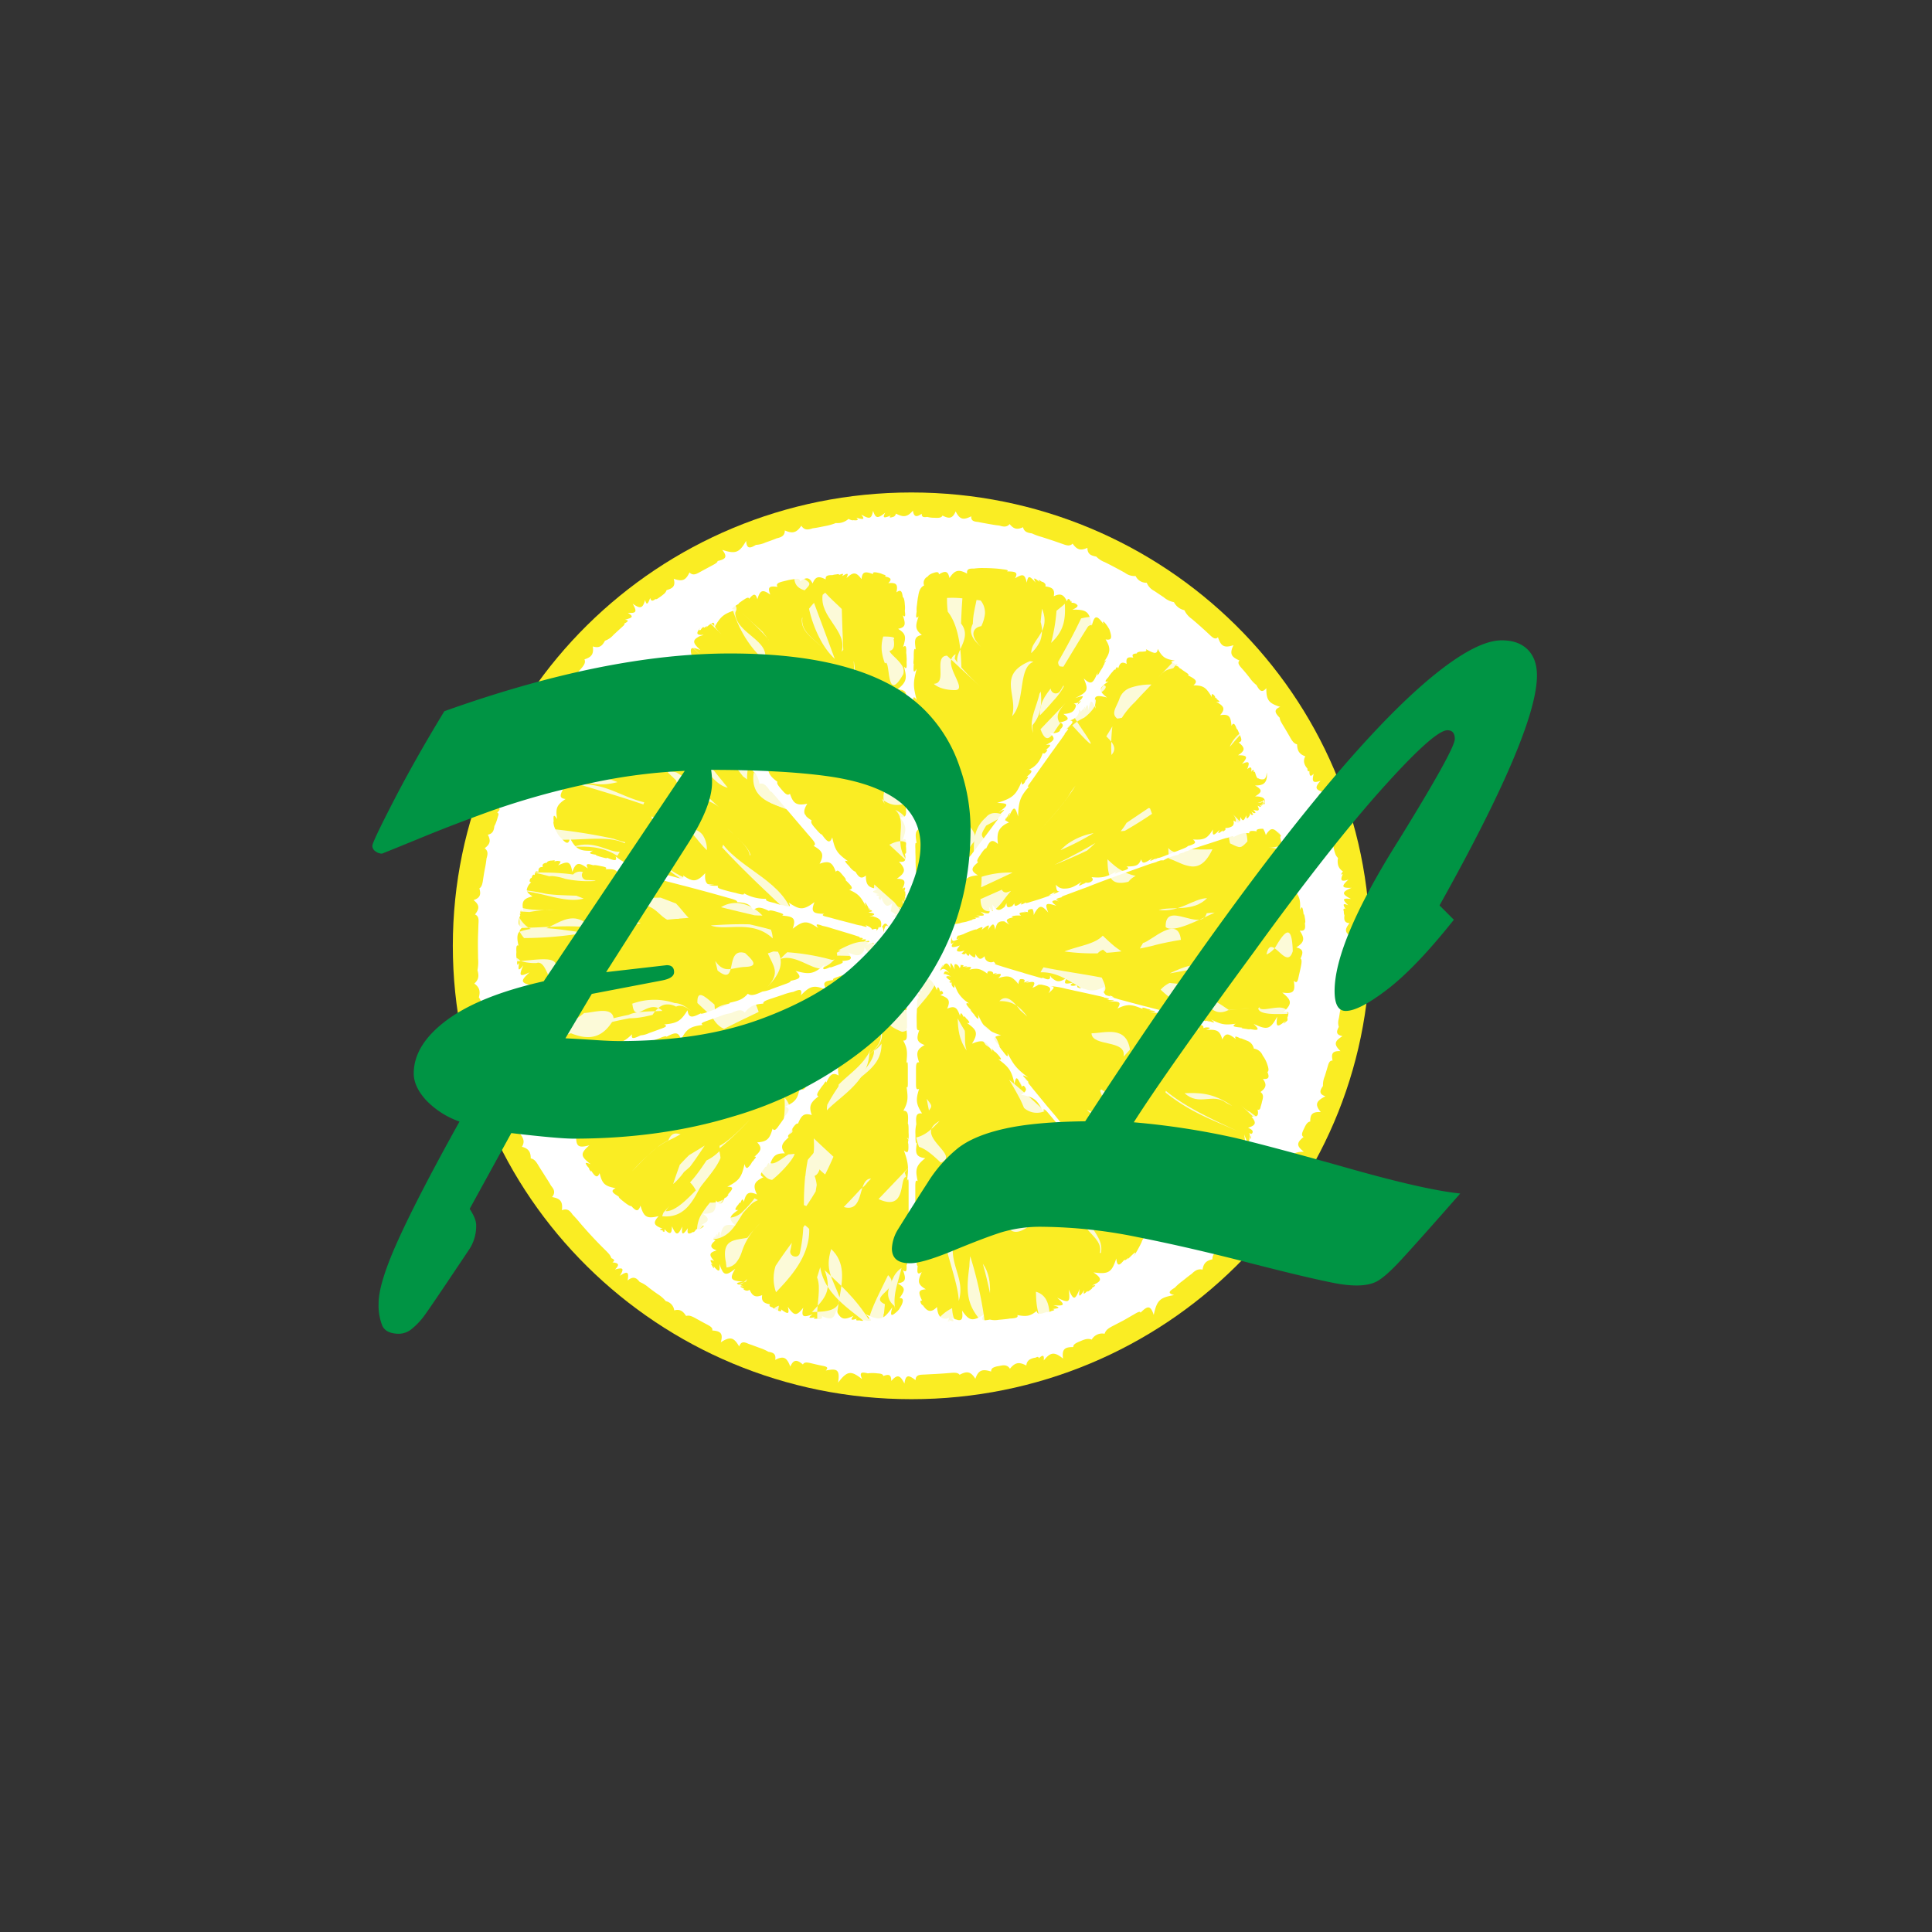 <svg id="Layer_1" data-name="Layer 1" xmlns="http://www.w3.org/2000/svg" viewBox="0 0 612 612"><rect x="0" y="0" width="612" height="612" fill="#333333" stroke="none"/><defs><style>.cls-1{fill:#faed23;}.cls-2{fill:#fcfad8;}.cls-3{fill:#fff;}.cls-4{isolation:isolate;}.cls-5{fill:#009444;}</style></defs><title>navbarLogo</title><path class="cls-1" d="M143.44,299.61c0,79.31,65,143.61,145.28,143.61S434,378.93,434,299.61,369,156,288.71,156,143.44,220.29,143.44,299.61Z"/><path class="cls-2" d="M330.08,192.83c2.29,5.49-.84,8.2-2.51,11.07a5.58,5.58,0,0,0-.91,3,12.83,12.83,0,0,0,2.8-3.78,9.32,9.32,0,0,0,.17-6.1c.16-1.45.29-2.87.45-4.22Z"/><path class="cls-2" d="M372.54,198c-1.55,3.25-5.86,7.77-8,10a52.6,52.6,0,0,0,6.44-7.79c1-1.47,1.58-2.25,1.58-2.25Z"/><path class="cls-2" d="M389.28,265.33c1.3-3.06,3.45-5.32,1.17-7.45,2.28,2.14,4.58,4.27,4.7,8.66-2.15,2.27-2.15,2.27-5.53.6l-.34-1.81Z"/><path class="cls-2" d="M389.6,236.41a10.52,10.52,0,0,1,2.64-3.65,54.27,54.27,0,0,0,6.2-5.9c-2.11,2.2-6.23,6.51-8.72,9.54Z"/><path class="cls-2" d="M260.58,188.43c.27-.24.54-.48.81-.7,1.56,1.8,3.55,3.46,5.26,5.19.12,4.32.27,8.62.48,12.93l-.55.6c2-6.64-7-10.79-6-18Z"/><path class="cls-2" d="M194.63,265.8c1.11.36,2.23.71,3.45,1l-.19.32a12.77,12.77,0,0,0-3.06-1c-7.68-1.51-18.78,1.69-26.68-1.93a21.82,21.82,0,0,1,3.6-1.86,173.69,173.69,0,0,1,22.87,3.41Z"/><path class="cls-2" d="M342.1,188.68c-.5-1.7,1.67-4.16,1.36-3.69C343.08,186,342.62,187.28,342.1,188.68Z"/><path class="cls-2" d="M365.77,192.69c-1.65,2.17-6,6.7-8.13,9,2.17-2.26,4.33-4.51,6.79-6.78l1.34-2.18Z"/><path class="cls-2" d="M196.91,341.24c-4.18,1.46-6.35,3.73-8.51,6,2.16-2.26,8.89-.25,12.12-7.91-1.16.63-2.36,1.28-3.61,1.93Z"/><path class="cls-2" d="M168.66,348.42c1.84-5.08,10.73-5.33,15.06-9.85-2,6.65-11.05,2.51-11.85,8.63l-3.21,1.22Z"/><path class="cls-2" d="M187.56,338.9c7.32,1.53,11.64-3,16.09-3.11-2.16,2.26-6.48,6.78-12.08,2.5-1.34.22-2.69.41-4,.6Z"/><path class="cls-2" d="M185,320.89c2.67,0,9.25-2.42,9.39,2-6.35,11.17-15.51,2.64-22.24.63a69.67,69.67,0,0,1,8.79.12,20.5,20.5,0,0,0,4.07-2.73Z"/><path class="cls-2" d="M164.89,304.41c-4.57-4.76-6.47,6.29-8.88-.23,6.72,2,19.94-2.78,20.06,1.62-1.9,11-2.29-2.12-6.1-.74a15.12,15.12,0,0,1-5.07-.64Z"/><path class="cls-2" d="M195.6,247.74c-10,2.82-16.9-3.59-28.07-5.47,6.73,2,15.61,1.76,23.55,3.8Z"/><path class="cls-2" d="M166.57,259a1.52,1.52,0,0,0-.48.09,9.43,9.43,0,0,1-.89-.46c-1.81-.4-2.75-.65-2.75-.65,3.06-1.39,6.54,0,10.57,1.44q-3.2-.27-6.45-.42Z"/><path class="cls-2" d="M188.37,312.3c-5.19,8.68-12.05,2.29-18.78.28,4.45-.12,13.34-.38,18.18-1.43A7,7,0,0,1,188.37,312.3Z"/><path class="cls-2" d="M310.64,190.21A6.14,6.14,0,0,1,312,194.5a12.71,12.71,0,0,1-1.15,3.86c-2.23.29-4.37,2.55.19,6.82-2.28-2.13-4.56-4.27-2.87-7.59a23.64,23.64,0,0,1,.44-4c.24-1.28.52-2.48.73-3.55l1.31.18Z"/><path class="cls-2" d="M203.79,343.78h.08a6.63,6.63,0,0,1,3.37,1.72c1.24,3.36,1.24,3.36,1.36,7.76a14.18,14.18,0,0,0-2.52-3.47,10.24,10.24,0,0,0-6.75-2.94c1.45-1,2.95-2.07,4.45-3.06Z"/><path class="cls-2" d="M166,297.14a12.34,12.34,0,0,1-1.38-2c6.54-2.37,13.21-.43,20.86.31a118,118,0,0,1-19.47,1.7Z"/><path class="cls-2" d="M212.28,204.27c2.16,3.9,5.93,8,9.56,11.63.91.9,1.8,1.76,2.32,1a32.33,32.33,0,0,0-3.45-3.06c-4.79-3.75-10-6.45-10.81-12,.69.7,1.48,1.51,2.39,2.42Z"/><path class="cls-2" d="M235.19,219.59c1.31,1.31,2.58,2.54,3.75,3.74,1.5,1.46,8.23,3.47,6.2,10.12-2.29-2.13-9-4.15-7.32-9.61a12.94,12.94,0,0,0-3.13-3.83l.5-.42Z"/><path class="cls-2" d="M342.47,370.41A28.46,28.46,0,0,1,346.7,377c.67,1.23,1.32,2.49,2,3.7,2.07,3.64,4.38,6.86,7.76,7.88-3.81-3.57-9.11-5.55-11.12-10.4a10.13,10.13,0,0,1-.79-3.29c-1.73-2.68-2.4-4.12-2.07-4.5Z"/><path class="cls-2" d="M229.14,219.6c-.58-.8-1.3-1.67-2.08-2.55-2.36-2.66-5.37-5.47-7.09-7.06,1.73,1.59,4.73,4.4,7.13,7,.81.88,1.52,1.74,2.13,2.53h-.09Z"/><path class="cls-2" d="M208.33,241.31c-8.74-3.8-18.3-5.75-26.61-11.83,8.14,6,17.47,7.95,26.1,11.55Z"/><path class="cls-2" d="M399.2,354.71c.81,1.85.81,1.85,3.1,4l-9.14-8.54s2.28,2.14,2.57,1.89c.92.68,2.06,1.55,3.47,2.67Z"/><path class="cls-2" d="M390.25,350.29c-6.12-4.27-10.56-4.14-15-4,4.57,4.26,8.89-.25,13.23,3.09.72.39,1.28.68,1.78.93Z"/><path class="cls-2" d="M359.83,333.94c6.14-.6,4.1,6.06,6.39,8.19-2.29-2.14-8.89.26-8.29-6.14l1.89-2.06Z"/><path class="cls-2" d="M355.92,334.67c1-5.47-10-3-10.16-7.35,4.45-.12,11-2.5,12.19,5.17-.69.73-1.36,1.45-2,2.18Z"/><path class="cls-2" d="M207.53,196.08C213,199.19,213.24,208,220,210a69,69,0,0,1-11.1-12.33,5.31,5.31,0,0,0-1.34-1.58Z"/><path class="cls-2" d="M369.31,345.55c6.07,5.1,15.08,9.24,24.1,13.38-9-4.14-15.75-6.14-24.21-12.86a3.58,3.58,0,0,1,.11-.53Z"/><path class="cls-2" d="M356.83,337.21c2.79,7.3,9.14-3.87,9.26.53s-6.62,2.39-9.67-.09C356.56,337.5,356.69,337.35,356.83,337.21Z"/><path class="cls-2" d="M373.88,389.93c.48,2.56.48,2.56,2.77,4.67a12.82,12.82,0,0,1-2-2.47c-2.71-6.19-7.27-10.45-11.85-14.72A96.46,96.46,0,0,1,373,387.9a7,7,0,0,1,.85,2Z"/><path class="cls-2" d="M354.68,364.7c-5.73-4.48-3.7-11.14-10.43-13.13,4.57,4.25,11.3,6.27,11.12,12.83-.21.11-.45.19-.69.3Z"/><path class="cls-2" d="M301.89,394.41a13.55,13.55,0,0,0,0,3.18,22.22,22.22,0,0,0,.58,2.92c1,3.76,2.59,7.13,1.24,11.58-.09-2.93-1.19-6.81-2.4-11.08-.3-1.08-.62-2.17-.92-3.27s-.59-2.21-.87-3.31h2.32Z"/><path class="cls-2" d="M312.16,420.3c.17,1.62.33,3.25.42,4.88-.67.8-.83,1.56.12,2.34,0,.76.09,1.5.11,2.26-2.47-3.09-4.47-6.2-.65-9.47Z"/><path class="cls-2" d="M213.68,233c-6.53-5.06-20-9.07-24.71-16.62-1.3-1.05-2.23-1.83-2.23-1.83.13-.16.28-.32.41-.47s.27.16,1.25.91c7.45,6.68,18.76,13,25.46,17.79a2.31,2.31,0,0,0-.18.23Z"/><path class="cls-2" d="M328.77,362.75c-.8-2.11-1.55-4.24-2.31-6.37,2.25,1.79,4.73,3.9,7.24,6.11a30.56,30.56,0,0,1,.88,3.69,4.32,4.32,0,0,0,1,2.46h-.25c-.86-.72-2.42-2.14-4.07-3.62l-2.45-2.3Z"/><path class="cls-2" d="M302.19,419.68c-.33,3.47-9.1,8.11-.07,12.26-6.86-6.4-9.27-12.94-.52-17.58,0,0,.12,4.39,1.57,3.62-.06,1-.35,1.65-1,1.7Z"/><path class="cls-2" d="M333.36,423.63a19.94,19.94,0,0,1-4.43-7.69,20.56,20.56,0,0,1-.61-3.43c-.12-1.12-.13-2.21-.17-3.32a5.15,5.15,0,0,1,3.29,2.61c1.88,3.52.35,9.17,3.61,11.77.92,2.28.88,2.92-1.7.07Z"/><path class="cls-2" d="M348.39,396.9c1.47-5.92-9.72-7.79-3.24-14.58-2,6.65,4.71,8.66,3.6,14.58Z"/><path class="cls-2" d="M401.25,259.31A50.13,50.13,0,0,0,408.1,253l-4.83,5c-.69.41-1.37.84-2,1.27Z"/><path class="cls-2" d="M324,374c.48,1.15.23,3.38.7,5.57a7,7,0,0,0,1.39,3.13,7.17,7.17,0,0,0,3.6,2.23c-1.61,1.7-5.67,5.94-8.59,5.19-1-.24-1.85-1-2.46-2.67-.12-4.39-.25-8.79,2.44-12.89A28.91,28.91,0,0,0,324,374Z"/><path class="cls-2" d="M316.83,372a28.35,28.35,0,0,1-1.15-8.58c2.29,2.12,4.57,4.25,3.93,8.65A14.58,14.58,0,0,1,316.83,372Z"/><path class="cls-2" d="M214.44,230.95c-9.58-5.13-14.14-9.4-20.07-15-1-.89-1.92-1.76-2.83-2.63s-1.82-1.67-2.67-2.48a17.55,17.55,0,0,1,3.2,1.93,29.63,29.63,0,0,1,2.93,2.54c7.47,3.93,10,14.86,19.35,15.3a1.32,1.32,0,0,0,.1.3Z"/><path class="cls-2" d="M184.49,234c-3.89-.92-6.16-3.06-8.46-5.19,2.43,6.53,9,4.14,10.23,5.44-1-.32-1.67-.43-1.77-.25Z"/><path class="cls-2" d="M365.69,299.45c-1.53.39-3.07.73-4.61,1h0c.34-.57.68-1.16,1-1.74,2.48-.47,11.08-9.2,12-1-2.82.47-5.62,1-8.38,1.7Z"/><path class="cls-2" d="M404.1,299.88c3-5.1,5.15-7.35,5.41,1.42-2,6.66-6.86-6.39-8.32,1.06A7,7,0,0,0,404.1,299.88Z"/><path class="cls-2" d="M410.9,265.34c0,7.34-4.58,3.07-9,3.2,4.44-.13,6.6-2.39,8.79-3.76l.22.56Z"/><path class="cls-2" d="M384.75,289.08c-4.45,2.07-13.21,6.71-15.5,4.58-.27-8.79,11.18,1.88,13-4.38.84-.09,1.67-.15,2.52-.21Z"/><path class="cls-2" d="M367,288.24c6.62.91,10.92-3.61,15.37-3.73C378,289,371.29,287,367,288.25Z"/><path class="cls-2" d="M257.87,191c1.44,3.87,3.36,9.05,5.36,14.45.39,1.07.81,2.16,1.2,3.26a22,22,0,0,1-2.12-2.31,27,27,0,0,1-1.76-2.57,37.93,37.93,0,0,1-4.27-11,21.54,21.54,0,0,1,1.59-1.87Z"/><path class="cls-2" d="M253.79,182.78c3.25,2,3.25,2,1.1,4.22-6.73-2-.26-8.79-4.84-13.07,2.3,2.14,2.3,2.14,3.67,5.45.85,1.68,1.24,3.15.07,3.39Z"/><path class="cls-2" d="M224.25,196.47c-2.51-1.93-4.79-4.06-4.91-8.45.12,4.39,4.71,8.65,9.27,12.92,0,0-2.28-2.13-1.95-2.35Z"/><path class="cls-2" d="M232.87,181.16a24.87,24.87,0,0,0,6.54,8.48c-2.29-2.14-4.59-4.27-5.51-6.55-.49-1.08-.41-1.35-1-1.93Z"/><path class="cls-2" d="M254.2,195.61c-.73,4.56,4,6.91,6.64,9.94a6.76,6.76,0,0,1,1.45,2.45,6.86,6.86,0,0,0-1.46-2.45c-2.64-3-7.4-5.32-6.78-9.75a1.28,1.28,0,0,0,.14-.19Z"/><path class="cls-2" d="M383.72,316.92c1.8.47,1.8.47,5.53,3a30.63,30.63,0,0,0,3.83-.32c1.26-.17,2.51-.34,3.61-.38a29.82,29.82,0,0,0-3.65.38,39.63,39.63,0,0,1-4,.4c-3.44,1.73-5.73-.4-6.75-2.42l1.37-.72Z"/><path class="cls-2" d="M374.19,311.72a32.77,32.77,0,0,1,5.69,4.52l-1,.58c-4.37,3.07-8.93-1.18-11.22-3.32a9,9,0,0,1,2.83-2.13c1.26.14,2.5.25,3.76.35Z"/><path class="cls-2" d="M398.89,318.9c.09,2.5,8.85-2.15,9,2.26-4.45.12-8.89.24-9.33-1.7a1.1,1.1,0,0,0,.35-.56Z"/><path class="cls-2" d="M209.25,284.34l4.89,1.86c1.45,1.49,2.64,3.16,4,4.57-.29,0-.59,0-.88.06q-1.68.09-3.3.24c-4.37-2.44-8.17-5.8-13.42-5.47-1.25-.41-2.54-.79-3.88-1.1,4.2,0,8.38-.07,12.55-.16Z"/><path class="cls-2" d="M167.83,282.19c1.39.21,2.76.46,4.14.72,2.21.59,6.64.69,10.6.82l2.32.91c-4.94,1.38-11.25-1.13-16.41-2-1.49-.26-3-.49-4.46-.67a30.7,30.7,0,0,0-6.36-.11,37,37,0,0,1,10.17.35Z"/><path class="cls-2" d="M177.72,276.62c1.29.08,2.55.21,3.8.41a3.08,3.08,0,0,1,3.14-.79,1.56,1.56,0,0,0,1.19,2.53c.89,0,1.77.09,2.67.17l.12.11a35.38,35.38,0,0,1-9.58-.66,18.12,18.12,0,0,0-4-.88,4.84,4.84,0,0,0-1.05.07c-1.62-.45-3.23-.84-4.87-1.2,2.93,0,5.84,0,8.62.24Z"/><path class="cls-2" d="M201.4,287.09a23.14,23.14,0,0,0-3.06-.08l-.41-.19a19.83,19.83,0,0,1,3.63-1.16c4.78-2.62,9.2,1.24,13.6,5.33-1.27.1-2.52.21-3.79.35-3-1.53-4.61-5.7-10-4.24Z"/><path class="cls-2" d="M194.4,292.87a15.25,15.25,0,0,1,3.93-.44,6.92,6.92,0,0,1,2.88-.68c.57.26,1.15.5,1.73.74-4.44.71-8.87,1.51-13.28,2.27v-.17a25.34,25.34,0,0,1,4.75-1.72Z"/><path class="cls-2" d="M185.77,293.7c-10.1-1.08-21.14,1.44-32.32-.45,2.28,2.13,9,4.14,11.18,1.89l-.12-4.4c7,10.8,13.2-4.78,21.42,1.9-.06.35-.12.7-.16,1.07Z"/><path class="cls-2" d="M164.27,288.69c-1.09-.55-2-1.11-2.91-1.58-2.58-1.42-4.27-2.21-5.87-.51a9.39,9.39,0,0,1,3.31-.54,14.75,14.75,0,0,1,3.36.44c4.5,2,8.94,1.86,13.41,1.73a39.34,39.34,0,0,0-7.84.67l-3.46-.21Z"/><path class="cls-2" d="M197.1,275.17a31.36,31.36,0,0,0,7,3.53,32.41,32.41,0,0,1,3.42,1.61,28.67,28.67,0,0,0-3.44-1.57,36.4,36.4,0,0,1-7.17-3.33l.15-.24Z"/><path class="cls-2" d="M175.65,269.54c3.84,1,6-1.29,10.57,3-11.05,2.51-17.9-3.89-26.79-3.63,4.55,4.27,6.72,2,11.17,1.88,0,0-2.28-2.14-.56-2a12.36,12.36,0,0,0,5.61.78Z"/><path class="cls-2" d="M226.34,280.16c-1.73.21-3.47.37-5.22.5-4-.67-7.57-3.69-11.79-6.91l-.74-.33c.5.1,1,.23,1.51.38,5.14,4.45,11.77,6.45,16.22,6.36Z"/><path class="cls-2" d="M195.56,271.1c-5-3.1-9.48-3-13.92-2.85,6.61-2.38,11.17,1.88,14.69,1.55-.26.43-.5.87-.77,1.3Z"/><path class="cls-2" d="M243.22,302c.6-.18,1.2-.4,1.78-.61l1.43.09c2.7,4.76-1.34,9.06-3.42,11.25,4.3-4.53,2-6.66.2-10.73Z"/><path class="cls-2" d="M249.36,301.64a72,72,0,0,1,13.9,2.35,1.44,1.44,0,0,0,1.13-.13c-1.59,1.65-1.86,1.8-4.42,3a10.82,10.82,0,0,1-3-.87c-3.09-1.28-6.48-3.39-9.8-2.19.71-.73,1.43-1.47,2.17-2.12Z"/><path class="cls-2" d="M228.4,287.37c4.42-2.76,9.76-.93,13.12,2.65-.83,0-1.66,0-2.5-.08-3.55-.85-7.09-1.66-10.63-2.56Z"/><path class="cls-2" d="M237.4,292.79c2.27.53,4.53,1.07,6.8,1.69a9.29,9.29,0,0,1,.57,2.77,12.68,12.68,0,0,0-3.55-2.37c-5.77-2.54-12.09-.16-16.07-1.73,4-.29,8.17-.45,12.26-.35Z"/><path class="cls-2" d="M226.58,304.44c3,4.23,5.13,2,9.56,1.84s2.15-2.25-.13-4.39c-6.73-2-1.9,11-8.7,5.55-.22-1-.5-2-.74-3Z"/><path class="cls-2" d="M209,362.88c-2.87,2-5.56,4.81-8.8,8.19a66.64,66.64,0,0,1,8.71-8.18,18.67,18.67,0,0,1,2.81-1.67c1-2.49,2.31-2.34,3.86-1.9-1,.5-2.2,1.23-3.64,1.87a18.6,18.6,0,0,0-2.93,1.69Z"/><path class="cls-2" d="M227.94,362.94c3.15-1.55,7.45-6.07,9.63-8.33a96.37,96.37,0,0,1-9.62,9.11v-.79Z"/><path class="cls-2" d="M215.31,369c1.07-1.16,2.06-2.21,3-3.11q2.48-1.48,4.92-3c-1.51,2.26-3,4.51-4.66,6.7-.6.53-1.19,1.08-1.89,1.65a23.75,23.75,0,0,1-2.59,3.06c-.28.28-.57.51-.86.75.66-2,1.36-4,2.08-6Z"/><path class="cls-2" d="M210.2,384.08c.66-.76,1.35-1.52,2-2.28a13.77,13.77,0,0,0-1.34,1.87c2.29.15,5.28-2.35,7.55-4.59.76-.73,1.43-1.43,2-2a8.62,8.62,0,0,0-1.82-2.52c.49-.58,1-1.14,1.46-1.72,1.35-1.67,2.56-3.46,3.76-5.25a15,15,0,0,0,4.07-2.92,16.3,16.3,0,0,1,.36,2.13c-1.36,3.51-5.68,8-6.63,9.66-.65,1.22-1.3,2.41-2,3.51-2.22,3.4-5,5.78-9.84,5.3C209.9,384.87,210,384.46,210.2,384.08Z"/><path class="cls-2" d="M229.09,380a21.76,21.76,0,0,1-1.75,2.77c-.69,1-1.46,1.93-2.26,2.85-1.57,1.85-3.2,3.54-4.27,4.67A10.16,10.16,0,0,1,222,385a30.28,30.28,0,0,1,2.91-4.06,7.08,7.08,0,0,0,4.14-.94Z"/><path class="cls-2" d="M304.86,189.55c-.11,1.54-.21,2.95-.27,4.25s-.12,2.53-.16,3.7c4.33,5.55-4.44,10.19.13,14.46-.12-4.39-.38-13.18-4.33-18.19a28.23,28.23,0,0,1-.24-4.36,29.84,29.84,0,0,1,4.87.13Z"/><path class="cls-2" d="M302.69,207.25c-4.87,2.7,4.29,11.24-.15,11.36,0,0-4.45.14-6.74-2,4.46-.13-.25-8.79,4.19-8.91l11.43,10.66c-2.29-2.13-6.86-6.4-9-9.73a9.65,9.65,0,0,1,.31-1.38Z"/><path class="cls-2" d="M327.38,209.63c-5,1.83-2.48,12.75-6.8,17.26,2-6.65-4.84-13.05,5.63-17.44a7.77,7.77,0,0,1,1.17.18Z"/><path class="cls-2" d="M281.8,206.2c.22,1,2.57,2.54,3.77,4.4a3.33,3.33,0,0,1,.54,3c-5.67,10-3.9-5.43-5.79-3.45a16.35,16.35,0,0,1-1-3.92,11.58,11.58,0,0,1,.46-4.59s4.45-.12,3.29.88c.36,2,.12,3.41-1.29,3.65Z"/><path class="cls-2" d="M287.46,223.76c1.74-4.76,1.74-4.76,1.61-9.15.13,4.39.13,4.39-.77,8.08-.17.7-.51,1.09-.84,1.06Z"/><path class="cls-2" d="M254.65,215.77c-1,4.25,5.59,1.86,1.27,6.38-.13-4.39-2.42-6.52-4.7-8.65,6.74,2,2.54,10.92,9.28,12.91-2.28-2.13-4.58-4.26-4.29-7.28-.48-1.08-1-2.19-1.56-3.36Z"/><path class="cls-2" d="M254.23,227.81c-4.91-3.26-5.17-12.06-9.74-16.32,4.57,4.26,9.15,8.54,10,16.15-.09,0-.13.12-.21.17Z"/><path class="cls-2" d="M232.9,194.11c.16,6.71,11.34,8.58,9.3,15.24-6.86-6.4-9.28-12.92-11.29-20.13,3.28,3.47,2.37,3.7,2,4.89Z"/><path class="cls-2" d="M243.54,202.76c-1.59-2.2-6.16-6.46-8.45-8.59,2.28,2.13,4.56,4.26,6.42,5.91.71.88,1.38,1.78,2,2.68Z"/><path class="cls-2" d="M255.17,258.44c-4.94-3.15-18.28-2.76-16.38-13.81,4.58,4.27,11.43,10.66,16.59,13.69l-.21.12Z"/><path class="cls-2" d="M249.66,255.71a20.54,20.54,0,0,1,5.15,3.85c-4.58-4.27-13.47-4-15.89-10.53,2.42,6.52,11.18,1.87,12.42,7.93.28.23-.17-.12-1.67-1.25Z"/><path class="cls-2" d="M235.42,246c-2.1-2.68-4.16-5.4-6.25-8.08a8.73,8.73,0,0,1,.27-1.47,8.4,8.4,0,0,0-1.89-2.45,5.72,5.72,0,0,0-2.51-1.22c-.65-.76-1.32-1.49-2-2.23a18.56,18.56,0,0,1,7.94,2.71,10.77,10.77,0,0,1,2.68,2.56c5,4.45,2.83,6.71,3,11.11a10.83,10.83,0,0,0-1.21-.92Z"/><path class="cls-2" d="M259.41,264.84c2.24,1.12,4.53,3.26,6.83,5.39-2.29-2.13-4.59-4.27-7.75-5.08l.92-.32Z"/><path class="cls-2" d="M237.52,271c-.26-2.17-2.54-4.3-5.07-6.63-.74-.73-1.47-1.41-2-1.94.58.53,1.3,1.2,2,1.94,2.53,2.33,4.82,4.46,5.28,6.46l-.2.17Z"/><path class="cls-2" d="M264,366.43c-.81,1.9-1.69,3.76-2.61,5.6a18,18,0,0,1-3.06-3,16.27,16.27,0,0,0-1.74.4c1.34-4.41,1.34-4.41,1.21-8.82,2,1.93,4.14,3.88,6.21,5.8Z"/><path class="cls-2" d="M247.95,356.35a30.89,30.89,0,0,0,.54-8.65c2.28,2.14,2.42,6.53,2.53,10.92,0,0-15.23,11.43-3.53-2.28h.46Z"/><path class="cls-2" d="M251.71,365.5c-.43,1.91-4.75,6.43-7.12,8.25a3.33,3.33,0,0,1-2-.92,13,13,0,0,1-2.4-2.9,16.8,16.8,0,0,1,2.82-2.26c1.63,2.12,3.79-.14,6.77-2a16,16,0,0,0,1.9-.18Z"/><path class="cls-2" d="M368.5,366c2.8,2.14,6.27,4.41,9.55,6.93-4.28-2-8.54-4.11-10.8-7.86.42.32.86.61,1.26.93Z"/><path class="cls-2" d="M350.56,348.93a1.75,1.75,0,0,0-.5-.22,10.81,10.81,0,0,1-1.6-3.27c.12-.12.26-.23.39-.35.71.46,1.38.86,2,1.27,1.35,1.13,2.68,2.3,4,3.53,1.13,1.06,2.27,2.17,3.41,3.27-1.23-.46-2.45-.81-3.63-1.24l-4.08-3Z"/><path class="cls-2" d="M362.24,365.85c7.17,9.18,16.33,17.71,25.47,26.25-6.85-6.41-16-14.93-22.52-23-.86-1-1.83-2-3-3.26Z"/><path class="cls-2" d="M359.07,362.23c-1.35-6.67-8-4.27-10.25-6.41,2.29,2.14,8.9-.26,10.47,6.22A1.59,1.59,0,0,0,359.07,362.23Z"/><path class="cls-2" d="M305.61,326.5c.22,2.08-.2,4.18.61,6.28-2.46-3.43-2.75-6.79-2.85-10.17.69,1.33,1.44,2.62,2.24,3.9Z"/><path class="cls-2" d="M325.38,322c-2.1-2.87-4.37-5-8.82-4.88,2.15-2.26,4.45-.12,6.58,2.89l2.24,2Z"/><path class="cls-2" d="M287,372.83c-2.23.22.32,11.13-8.71,7l10.79-11.3a30.51,30.51,0,0,0-2.5,2.9,7.19,7.19,0,0,1,.42,1.41Z"/><path class="cls-2" d="M287.27,360.43c1.48.32-.74,1.86,1.19,2.07A8.35,8.35,0,0,0,287.27,360.43Z"/><path class="cls-2" d="M290.17,275.74c-1.59-1.74.32-12.79-8.45-8.15l6.86,6.4c-6.86-6.4-.4-13.19-5-17.46,9,4.15.37,13.19,6.88,21.15-.11-.63-.23-1.27-.34-2Z"/><path class="cls-2" d="M280.29,254.8a6.21,6.21,0,0,1-.29-3.6,3.57,3.57,0,0,0-1.08-3.31c6.61-2.39,9,4.14,11.3,6.27-2.21.07-3.86.66-5.51.8a6.14,6.14,0,0,1-2.48-.25,8.72,8.72,0,0,1-2.92-1.68c.35.61.67,1.2,1,1.77Z"/><path class="cls-2" d="M278.94,223.45c.69,3.33,1.33,6.67,1.8,10a11.75,11.75,0,0,1-4.78-.39c-.11-1.4-.21-2.81-.34-4.22s-.27-2.81-.4-4.22c.25-.29.48-.59.78-.89a2.57,2.57,0,0,1,2.94-.32Z"/><path class="cls-2" d="M270.87,307.8c5.15-7.06,7.44-4.93,7.71,3.86-.14-4.39-8.9.24-10-3.22.78-.24,1.55-.44,2.34-.64Z"/><path class="cls-2" d="M273.76,298.27a8.26,8.26,0,0,1,3.4.79,11.42,11.42,0,0,1,3.47,2.68c-.41.08-.83.14-1.25.23-5.4,5.43-10,1.16-12.29-.77a8.57,8.57,0,0,0-1.63-.13c2.75-1.43,5.49-2.81,8.3-2.79Z"/><path class="cls-2" d="M265.07,301.81l1.28-.76c2-1.18,4.08-2.35,6.3-2a6.1,6.1,0,0,1,3.37,1.75c-2.28-2.15-4.45.11-7.15,2-1.2-.06-2.47-.07-3.71-.09a1.62,1.62,0,0,0-.1-.87Z"/><path class="cls-2" d="M279.24,330.6c.1,7.43-6.49,9.81-10.81,14.33,4.32-4.52,8.63-9,8.43-12.11A7.07,7.07,0,0,0,279.24,330.6Z"/><path class="cls-2" d="M285.8,310.6c-.21,2.6-.47,5.2-.5,7.81a1.57,1.57,0,0,0,3.14,0c0-3.27.44-6.53.66-9.8a12.31,12.31,0,0,1,5.25-1.5,3.87,3.87,0,0,0,3.29.35c-.75,5.3-4.77,9.11-8,13-.36,3.34-1.36,6.3-3.93,6.37-10.68-4.16-6.13-11.78.12-16.24Z"/><path class="cls-2" d="M278.82,325.27c2.54,6.1-4.06,8.49-8.38,13,4.32-4.52,10.92-6.91,7.78-13.45.21.14.41.29.6.44Z"/><path class="cls-2" d="M276.54,284.34c.13-1.39.3-2.78.41-4.17,1.77,1.59,3.68,3.3,6.35,5.63,1.21,1.57,2.41,3.09,2.41,3.09,1.12.54,1.24,4.93,1.24,4.93l-9.15-8.54a11.5,11.5,0,0,0-1.26-.94Z"/><path class="cls-2" d="M220.32,237q2.48,3,5,6.09c1.68,2.08,3.45,4.25,5.2,6.43-3.84-.84-6.08-5.24-9.51-7.69l-2.53-2.71a29.36,29.36,0,0,0-2.46-2.29l.27-.38a12.93,12.93,0,0,1,4.08.55Z"/><path class="cls-2" d="M212.54,234.53c-3.11-4.45-5.53-11-14.28-6.33,6.59-2.39,11.17,1.87,14.45,6.08a1,1,0,0,1-.18.25Z"/><path class="cls-2" d="M310.79,281.07a32.53,32.53,0,0,0,.15-3.32,29.4,29.4,0,0,1,9.82-1.34c-3.33,1.57-6.64,3.13-10,4.67Z"/><path class="cls-2" d="M317.36,281.81a1.39,1.39,0,0,0,1.77.8l1.13-.39c-2.52,2.73-4.24,6.38-6.77,6.45-2.26.06-2.84-1.62-2.9-3.85l6.78-3Z"/><path class="cls-2" d="M334.08,273.92c2.77-1.37,5.54-2.75,8.22-4.21,1.6-.86,3.18-1.76,4.71-2.69-.84.81-1.75,1.63-2.68,2.43q-5,2.38-10.25,4.48Z"/><path class="cls-2" d="M338.38,268.19l-2.44,1.14a17.64,17.64,0,0,1,2.23-2,20.53,20.53,0,0,1,8.25-3.42,84.61,84.61,0,0,1-8,4.27Z"/><path class="cls-2" d="M335.57,356.28a34.27,34.27,0,0,0,3.62,2.85c3.68,2.64,7.09,5,5.59,10-3.06-2.84-6.11-5.69-8.23-9a22.72,22.72,0,0,1-1.37-2.59,16,16,0,0,1-.93-2.83c.43.53.89,1,1.32,1.59Z"/><path class="cls-2" d="M306.46,321.71c4.73,2.63,10.36,5,10.61,13a47.55,47.55,0,0,0-4.81-3.69,101,101,0,0,1-5.8-9.34Z"/><path class="cls-2" d="M324.4,351c-.51-1.2-1-2.38-1.65-3.55-1-1.86-2-3.64-3.1-5.41,3.78,3,7.53,6.45,11.27,9.94a6.13,6.13,0,0,1-6.52-1Z"/><path class="cls-2" d="M254.06,332a49.62,49.62,0,0,1-5.85,6.89l10.8-11.3s-2.16,2.25-2.85,1.47q-1.06,1.5-2.11,2.94Z"/><path class="cls-2" d="M200.13,318a20.27,20.27,0,0,1,9.81-1.12,19.84,19.84,0,0,1,3.76.86c2.75.09,5,2.23,7.33,4.36-2.29-2.13-4.59-4.27-6.89-3.23a5.39,5.39,0,0,0-3.65-.61c-1.24.31-2.49,1.25-3.8,3.23-1.1.26-2.22.53-3.42.72a21.86,21.86,0,0,1-3.83.34q-2.62.49-5.18,1.09c-12.05,2.8-23.58,7.42-35.22,9,10.84-1.86,22.68-7,34.92-10q2.62-.66,5.25-1.18c1.3-.73,4.13-1,7.34-1.12,1.06,0,2.18-.07,3.28-.11a3.92,3.92,0,0,0-3.29-1.19c-3.16.4-5.65,4.12-6.22-1h-.2Z"/><path class="cls-2" d="M229.37,325.9c-1.36-.51-2.68-1.71-3.89-3.92-.13-4.39,8.76-4.65,13.65-4.58.42,1,.82,2.06,1.19,3.09l-.15.13Q234.74,323.17,229.37,325.9Z"/><path class="cls-2" d="M226.73,323.34c-1.25-1.37-3.53-3.5-5.82-5.62-.12-4.4,2.15-2.28,5.42.51.16,1.74.27,3.45.4,5.11Z"/><path class="cls-2" d="M210.8,345.44a25.77,25.77,0,0,1-3.48,3.39,31.84,31.84,0,0,1-3.75,2.51c-5.07,2.92-10.46,4.55-14.78,9,5.5-2,7.75-10,13.83-13.21a11.65,11.65,0,0,1,4.16-1.29,20.9,20.9,0,0,1,4-.46Z"/><path class="cls-2" d="M229.08,267.58c6.15,8,19.62,12,22.17,22.87-6.86-6.39-16-14.92-22.48-22,.1-.31.2-.63.31-.91Z"/><path class="cls-2" d="M206.32,258.55c1.67,7.45,12.51.76,16.31,6a8.24,8.24,0,0,1,1.28,4.75,35.73,35.73,0,0,1-3.08-3.45c-1-1.18-1.89-2.32-2.81-3.26-1.89-1.87-3.89-2.91-6.71-1.75-1.54-.73-3.21-1.46-5-2.24Z"/><path class="cls-2" d="M203.8,254.83c-7-2.39-13.79-4.39-20.51-6.41,8.89-.24,13.46,4,20.79,5.72a6.71,6.71,0,0,0-.27.7Z"/><path class="cls-2" d="M259.43,236.35a14,14,0,0,0,1.59,2.58,55.32,55.32,0,0,0,6.72,7.07,59.72,59.72,0,0,1-6.94-7.28,18.6,18.6,0,0,1-1.9-2.86,6.38,6.38,0,0,0,.53.5Z"/><path class="cls-2" d="M352.36,230.14a53.32,53.32,0,0,0-.29,9c2.17-2.26-.11-4.39-1.63-5.88.61-1,1.27-2.08,1.92-3.16Z"/><path class="cls-2" d="M341.91,224.79c.76-2.93.64-7.32,5.21-3.05a4.79,4.79,0,0,1-1,3,14.43,14.43,0,0,1-2.7,2.62,14.38,14.38,0,0,0-3.75,2.44c12.57,13.8,1-1.27.8-2.47.48-.82,1-1.67,1.48-2.52Z"/><path class="cls-2" d="M336,229c-2,1.9-4,8.55-6.4,2l8.64-9.05c-2.16,2.27-4.32,4.53-2.52,7.09Z"/><path class="cls-2" d="M332.85,218.16a1.6,1.6,0,0,0,2.93.78c.42-.63.77-1.26,1.17-1.9a1.7,1.7,0,0,0,0,.49,22.65,22.65,0,0,1-3.36,4.54c-2,2.3-2,2.3-4.19,4.56-.11-3.74,1.44-5.93,3.39-8.48Z"/><path class="cls-2" d="M371.68,211.66c-2.6.65-2.6.65-4.76,2.91,4.31-4.51,6.48-6.77,10.8-11.31-2.15,2.27-2.15,2.27-3.2,4.68q-1.26,1.63-2.84,3.72Z"/><path class="cls-2" d="M353.91,227.61c-2.21-1.6-.06-3.87.74-6.4a5.64,5.64,0,0,1,3.3-3.3,19.57,19.57,0,0,1,6.8-1.07l-2.88,3c-.85.9-1.61,1.73-2.34,2.53a25.46,25.46,0,0,0-4.14,5,12.1,12.1,0,0,1-1.49.26Z"/><path class="cls-2" d="M344.48,198.73c-2.6,4.12-5.1,8.3-7.63,12.46a8.6,8.6,0,0,1-1.17-.12,1.74,1.74,0,0,1-.46-1.48c2.58-4.49,5-9,7.24-13.69a17.75,17.75,0,0,1,3.88-.54,20.27,20.27,0,0,0-.58,2.66,1.41,1.41,0,0,0-1.28.71Z"/><path class="cls-2" d="M329.67,219c.37,3.48.27,7.35-2.59,10.71a8.82,8.82,0,0,0,.21,2.46c-1.56-3.67,1-8,2-12.43l.43-.74Z"/><path class="cls-2" d="M334.67,193.48c1.09-.91,2.09-1.66,2.65-2.25.13,4.12.2,8.26-4.37,12.42a56.52,56.52,0,0,0,1.72-10.16Z"/><path class="cls-2" d="M347.87,219.7c1.41-.24,3.56-2.49,1.61-2.65Z"/><path class="cls-2" d="M217.69,203.22c2.15,2.38,6.72,6.64,9,8.77L213,199.19a32.58,32.58,0,0,0,4.33,3.65,5,5,0,0,0,.37.38Z"/><path class="cls-2" d="M231.64,222.39c0,5.88,4.69,8.26,8.89,11.35a22.07,22.07,0,0,1,2.44,2,4.69,4.69,0,0,0-.25-3.91c-1.76-3-7.21-4.11-9-9,3.36,1,5.69,4.24,7.74,7.74l2,3.55c1.85,3.78,1.85,3.78,4.14,5.91-2.29-2.13-4.59-4.27-6.21-5.85-.94-.92-1.83-1.81-2.71-2.7a85.56,85.56,0,0,1-7.43-8.7l.43-.34Z"/><path class="cls-2" d="M214.26,244.68q2.1,1.25,4.13,2.58c3.61,3.09,5.84,5.17,9.61,8.67-4.57-4.27-11.17-1.88-13.9-8.8l-2.5-2.39c.05-.16.1-.33.16-.49a18.28,18.28,0,0,1,2.5.43Z"/><path class="cls-2" d="M208,243c-2.78-4-9.38-1.58-14-5.85,4.45-.14,6.87,6.4,14.12,5.45Z"/><path class="cls-2" d="M217.08,249.36c2.49,1.19,2.49,1.19,4.75,2.42C220.34,251,218.76,250.17,217.08,249.36Z"/><path class="cls-2" d="M270.43,209.52h.06c.49,3.63.92,7.26,1.26,10.9-.3-.85-.6-1.69-.93-2.54q-.18-4.2-.39-8.39Z"/><path class="cls-2" d="M277.67,177.15c-9.71.68-1.06-8.36-7.79-10.36a34.28,34.28,0,0,0,7.44,5.74C278.44,174.53,278.08,175.53,277.67,177.15Z"/><path class="cls-2" d="M268,224.35A101.07,101.07,0,0,1,262.28,211c3.24,1,4.48,4.06,5.43,7.49.1,2,.19,3.92.26,5.88Z"/><path class="cls-2" d="M350.56,301.84l-1.13-1a3.91,3.91,0,0,0-1.72,1.15,67.37,67.37,0,0,1-10.52-.6c4.53-1.8,9.55-2.24,12.13-5,1.13,1.08,2.27,2.15,3.47,3.16.77.66,1.65,1.22,2.47,1.81q-2.36.31-4.71.45Z"/><path class="cls-2" d="M349,309.67c.89,1.88,1.6,3.52.82,4.34-5.49,2-9.69-3.69-16.07-5.49a13.69,13.69,0,0,0-4.13-.53,10.22,10.22,0,0,1,.94-1.57c6.08,1.25,12.29,2.06,18.43,3.25Z"/><path class="cls-2" d="M311.32,400.28c2,2.84,2.39,6,2.28,9.36C312.94,406.5,312.19,403.37,311.32,400.28Z"/><path class="cls-2" d="M307.36,398a123.42,123.42,0,0,1,4.71,21.8c-6-6-6.11-10.35-5-18.69a28.34,28.34,0,0,1,.26-3.11Z"/><path class="cls-2" d="M305.67,383.66a1.67,1.67,0,0,0-2.17-.93l-.11,0c-2.22-2-3.44-4.1-1.51-7.52.18-.7.34-1.42.47-2.14,4.8,3.69,7.23,10.22,7.36,14.6a43.27,43.27,0,0,0-3.58-2.84c-.16-.4-.3-.81-.47-1.23Z"/><path class="cls-2" d="M309,370.79c-.66-1.93-1.33-3.83-2-5.75,6.78,1.39,9.22,7.37,13.54,11.39-5.48,2.9-8.59-2-11.51-5.64Z"/><path class="cls-2" d="M370.62,308.28c4.14-1.89,8.2-3.72,12.36-1.81-4.12.12-8.21,1.17-12.23,1.83Z"/><path class="cls-2" d="M370.09,268.63A4.13,4.13,0,0,0,374,270c1.18-.22,2.26-.82,3.33-.91s2.28,0,3.4,0,2.23,0,3.34-.08c-2.09,4.46-4.29,5.62-6.59,5.45a12.07,12.07,0,0,1-3.55-1c-1.22-.51-2.46-1.1-3.75-1.55a30.61,30.61,0,0,0-.12-3.31Z"/><path class="cls-2" d="M357.47,279.3c-6.39,1.69-6.52-2.7-6.66-7.09,2.3,2.14,4.59,4.27,8.94,5.26A6.21,6.21,0,0,0,357.47,279.3Z"/><path class="cls-2" d="M283.33,413.7c-3.19-2.62-2-5.65-.42-8.85a7.51,7.51,0,0,1,2.66-3.19c-.24,1.13-.58,2.28-.9,3.43-1,3.48-2,7.11-.68,11-.25-.85-.45-1.59-.66-2.38Z"/><path class="cls-2" d="M279.92,416.13c-.42,3.25-.16,12,0,16.43-11.31-6.27-2.8-19.71,1.39-28.63,4.58,4.27-6.47,6.79-1,9.2-.1,1-.19,2-.3,3Z"/><path class="cls-2" d="M290.22,360.32c3.1-.7,5.26-3,7.42-5.23-8.76,4.65,7,10.8.37,13.19-2.27-2.14-4.56-4.26-6.9-5a18.77,18.77,0,0,1-.89-3Z"/><path class="cls-2" d="M294.26,351.76c1.08-1.39,1.1-1.39-.69-3.68C293.76,349.29,294,350.5,294.26,351.76Z"/><path class="cls-2" d="M356.36,263.16a10.7,10.7,0,0,1-1.36.13,17.23,17.23,0,0,0,1.85-2.63c2.34-1.58,4.68-3.16,7-4.71l.43.11c.23.58.43,1.16.65,1.74q-4.21,2.84-8.62,5.38Z"/><path class="cls-2" d="M340.66,248.92C337,255,330.5,261.8,326.17,266.32c4.33-4.52,10.8-11.31,13.2-15.68.43-.57.86-1.14,1.28-1.72Z"/><path class="cls-2" d="M321,254.86a10.88,10.88,0,0,1,2.58-3.84C322.76,252.28,321.9,253.55,321,254.86Z"/><path class="cls-2" d="M316.22,261.55A13.09,13.09,0,0,1,314.8,264c-.6.88-1.33,1.78-2.07,2.66a60.15,60.15,0,0,1-4.2,4.6c-.14-4.39-.27-8.78,3.75-12.31,1-1.26,2.51-1.79,4.76-1.12.57.53,0,1.1-1,1.71s-2.42,1.28-3.66,2c-1.85,3.08-1.85,3.08.43,5.21a22.21,22.21,0,0,0,3-3.55,7.79,7.79,0,0,0,1.27-4.47,4.6,4.6,0,0,0-.85,2.87Z"/><path class="cls-2" d="M299.38,269.88c4.57-2.92,4.45-7.32,4.32-11.71,2.28,2.13,6.86,6.4,4.69,8.66s-4.18,8.92-9.16,6.36c0-1.07.1-2.18.14-3.3Z"/><path class="cls-2" d="M222.91,397c-6.29,2.18-3.87,8.71-3.75,13.1-2.28-2.14-4.58-4.25-6.86-6.4-.12-4.39,4.32-4.53,8.35-5.24a9.33,9.33,0,0,1,2.26-1.46Z"/><path class="cls-2" d="M240.11,380.16c-1.78.82-1.78.82-4.67,4-.65,1-1.28,2.12-2,3.17-2.08,3.19-4.78,6-10.37,5.08.67-2.22,2.62-3.74,4.92-5,1.13-.63,2.38-1.2,3.61-1.74a6.19,6.19,0,0,0,3.52-1.73,32.61,32.61,0,0,0,3.9-4.36l1.06.58Z"/><path class="cls-2" d="M265.42,344.45a1.29,1.29,0,0,0,.24-.87c3.48-3.55,8.4-6.56,10.45-11.89-.25.62-.49,1.26-.73,1.94-.35,8.9-9.12,13.55-13.44,18.09a9.41,9.41,0,0,1,.12-1.76,59.92,59.92,0,0,1,3.36-5.52Z"/><path class="cls-2" d="M272.68,376.6c-1.07,1.23-3.22,3.48-5.39,5.74,6.74,2,4.2-8.91,8.63-9,0,0-2.16,2.27-1.19,1.26A8.52,8.52,0,0,1,272.68,376.6Z"/><path class="cls-2" d="M259.81,401.41c1.66,9.68,10.67,13.81,17.54,20.22-4.69-8.65-9.28-12.92-16.15-19.31,2.42,6.51.27,8.77-4,13.3,4.44-.13,8.88-.25,8.76-4.65-2.42-6.53-4.71-8.65-2.67-15.31,9.14,8.54-3.82,22.1,5.33,30.63-15.62-1.75-7.11-15.2-9.8-21.64.33-1.09.68-2.16,1-3.24Z"/><path class="cls-2" d="M255.12,372.53c.16-1.73.44-3.42.75-5.11,1.54-1.88,3.11-3.54,4.16-4.65.13,4.4.27,8.78-2,9.73a10.91,10.91,0,0,1,.68,2.89c-.15.87-.25,1.46-.32,2-.93,1.57-1.91,3.11-2.95,4.64-.3-.09-.51-.19-.78-.29a89.3,89.3,0,0,1,.41-9.21Z"/><path class="cls-2" d="M229.93,399.78c-1-5,.7-6.39,3.07-7,1.2-.32,2.54-.42,3.78-.71a38.81,38.81,0,0,1,4-4.56,21.38,21.38,0,0,0-5.84,9.16,10.29,10.29,0,0,1-1.72,3.24,4.4,4.4,0,0,1-3.06,1.59c-.1-.61-.16-1.17-.22-1.72Z"/><path class="cls-2" d="M245.77,400.87c1.6-2.45,3.31-4.83,5.06-7.2-.15.81-.27,1.61-.47,2.42-.46,2,2.58,2.78,3,.84a48.12,48.12,0,0,0,1.1-8.18c.17-.22.35-.44.51-.67.46.36.92.76,1.36,1.18a17,17,0,0,1-.39,4.22c-1.45,6.76-6.55,12.1-10.12,15.86a13,13,0,0,1-.09-8.47Z"/><path class="cls-2" d="M246.75,413.58a35.84,35.84,0,0,0-.53,9c-.11-4.4-6.72-2-1.37-7.7a3.45,3.45,0,0,1,1.9-1.26Z"/><path class="cls-2" d="M236.28,406c-3,.81-3.41,2.28-2.85,4.1s2,4,2.69,6.26a13.9,13.9,0,0,1,1.28,3.17,6.43,6.43,0,0,1-.06,3.27,15,15,0,0,1-3.78-2.42,9.84,9.84,0,0,1-2.31-2.93c-1.59-3.79-.74-6.29.76-8.11a15.49,15.49,0,0,1,2.54-2.35,18.25,18.25,0,0,0,2.17-1.85c-.16.29-.31.59-.43.86Z"/><path class="cls-3" d="M289.16,161.68c.35,2.17,1.15,2.18,2.82,1.06-.08,1.14.72,1.16,1.74,1a8.21,8.21,0,0,0,2.12.27c1.19.06,2.36.14,2.71-.69,2,1,3.16,1.1,4.18-1.33,1.31,2.67,2.47,2.79,4.94,1.56-.15,1.53,1,1.68,2.27,1.81,1,.22,2.17.42,3.29.62s2.28.41,3.3.49c1.22.38,2.35.63,3.29-.46,1.28,1.58,2.39,1.86,4.24,1,.36,1.48,1.46,1.78,2.81,1.95a17.7,17.7,0,0,0,3,1.1c1.09.34,2.16.7,3.23,1.05s2.33.8,3.45,1.19,2.29.89,3.22-.1c1.34,1.9,2.47,2.36,4.69,1.33,0,2,1.12,2.47,2.8,2.78a7.64,7.64,0,0,0,2.71,1.77c1.08.53,2.17,1.09,3.22,1.65s2.14,1.15,3.2,1.74a5,5,0,0,0,3.34,1,3.73,3.73,0,0,0,3.52,2.13,5,5,0,0,0,2.36,2.57c1,.66,2,1.35,3,2a6.94,6.94,0,0,0,3.27,1.58,4.81,4.81,0,0,0,3.3,2.54,7,7,0,0,0,2.35,2.76q2.87,2.41,5.61,5c.91.85,1.81,1.72,2.67.8.91,2.67,1.79,3.57,4.93,2.52-1.42,2.85-.57,3.76,1.9,4.86-.81.74,0,1.68.85,2.62s1.62,1.91,2.39,2.88A9.9,9.9,0,0,0,398,217c.94,1.69,1.68,2.69,3.13,1,0,3.76.74,4.77,4.4,5.91-2.26.93-1.56,2-.12,3.49-.09.58.58,1.64,1.23,2.71s1.28,2.15,1.9,3.23,1.21,2.21,2.34,2.44c.06,2,.65,3.1,2.62,3.81a2.71,2.71,0,0,0-.36,2.07,4,4,0,0,0,1,1.78c0,.61.21,1.15.64.76,0,1.5.23,2.08,1.36.91-.6,2.42-.32,3.08,2.14,2.24-1.92,2.17-1.65,2.85,1.15,3.59-2.28.6-2,1.28-.27,2.68-1.29-.22-1.12.29-.3,1.21-.43,0-.23.4.08.75a2.49,2.49,0,0,0,.51,1.61c.32.3.78.28,1.55-.28-.87,3.2-.56,4.25,3,4.92-2.93,1.42-2.64,2.49-.84,4.68-1.23-.07-1,1-.69,2.08a13,13,0,0,0,.48,1.79,3.39,3.39,0,0,0,.9,1.41,5,5,0,0,0,.06,2.39,3.63,3.63,0,0,0,1.5,1.87c-.6.71-.83,1.37,0,.73-.91,2-.73,2.7,1.72,1.85-2.27,2.12-2.25,2.72,1,2.6-3.22,1.35-3.14,2-.17,3.53-2.83-.35-2.77.15-.89,2-1.77-.75-1.72-.22-.84,1.17-.78-.35-.73.18-.54.85a2.6,2.6,0,0,0,.2,1.17c-.17,1.31-.1,2.36,1.59,2.49-1.59,2-1.56,3,.66,4.28-2.15.91-2.14,2-1.32,3.64-.82-.15-.83.3-.58,1-.26.2-.27.64-.28,1.09v2.57c-.07,1-.11,1.86.79,1.19-1,2.21-1,2.87,1.2,1.24-2.25,2.92-2.23,3.56,1.49,3-3.82,1.91-4,2.56-.6,4.7-3.46-.77-3.42-.08-1.74,2.48-1.82-1.25-2-.64-1.67,1.23-.64-.61-.73,0-.79.86a10.2,10.2,0,0,0-.28,1.37c-.07.52-.16,1-.26,1.56a4.33,4.33,0,0,0,0,2.64c-.78,1.47-1,2.49,1.17,2.93-2.59,1.59-2.83,2.61-.65,4.74-2.68-.11-2.94.89-2.5,3-1-.07-1.27.93-1.56,1.93s-.6,2-.9,3a7.06,7.06,0,0,0-.58,3.11c-1,1.44-1.38,2.57.78,3.27-3,1.52-3.44,2.63-1.48,5-2.88-.16-3.35.93-3.33,3-1,.12-1.49,1.22-2,2.29s-1,2.14-.11,2.59c-2,1.66-2.55,2.71.07,4.66-3.76.14-4.32,1.17-3.92,4.48-1.28-1.77-1.59-1.26-1.66.6-.5-.84-.77-.34-1,.41a3.14,3.14,0,0,0-1,1.31,3.86,3.86,0,0,0-.29,1.87,4.46,4.46,0,0,0-2.57,2.77,14.81,14.81,0,0,0-2.21,2.63c-.73,1-1.47,2-2,2.84-1,1.16-1.8,2.14,1,2.71-4.34,1.36-5.15,2.31-1.86,6.34-4.91-2.14-5.76-1.2-6.11,2.4-1.31-1.74-2.16-.83-3,.07s-1.74,1.79-2.64,2.66-1.77,1.74-1.68,3c-1.92.43-2.84,1.26-3.13,3.28-1.59-.36-2.52.45-3.49,1.37-1,.69-1.92,1.49-2.91,2.25a17.44,17.44,0,0,0-2.38,2.09c-1.59,1-2.6,1.7-.22,2.35-4.43.79-5.46,1.51-6.47,6.29-1.09-3.4-2.13-2.71-4.21-.7-.06-.67-1.13,0-2.21.62s-2.17,1.27-3.27,1.88L352.56,420c-1.13.6-2.26,1.16-2.65,2.5a3.79,3.79,0,0,0-4.09,1.85c-1.27-.51-2.43,0-3.6.49s-2.36,1-2.22,1.87c-2.51,0-3.71.46-3.26,3.65-2.85-2.35-4.07-1.93-6.11.59.2-1.93-.41-1.73-1.6-.67,0-.67-.53-.46-1-.21a4.82,4.82,0,0,0-1.91.63,2.33,2.33,0,0,0-1,1.87c-2.33-1.25-3.58-1-5.2,1-.92-1.41-2.19-1.14-3.5-.84a5.46,5.46,0,0,0-1.72.47,1.24,1.24,0,0,0-.74,1.26c-2.64-.82-4-.61-5,2.3-1.57-2.55-2.88-2.37-5-1.27-.53-.8-1.85-.67-3.18-.56s-2.65.21-4,.28l-4,.21c-1.33.07-2.75,0-2.75,1.78-2.26-1.76-3.15-1.76-3.53,1.07-1.43-2.86-2.34-2.89-4.17-.82,0-2.14-.87-2.18-2.52-1.57-.13-.71-1-.77-1.91-.84a11.7,11.7,0,0,0-3,0c-1.74-.41-2.91-.55-1.79,1.84-3.45-2.69-4.63-2.84-7.63,1.11.69-4.32-.47-4.52-3.91-3.85,1.14-1.07,0-1.3-1.14-1.52s-2.27-.49-3.41-.76-2.23-.53-2.68.37c-1.79-1.49-2.9-1.79-4,.66-1.16-3.08-2.26-3.4-4.77-2.12.33-2-.76-2.33-2.17-2.57a15.36,15.36,0,0,0-2.9-1.28c-1.15-.42-2.31-.87-3.35-1.21-1.24-.56-2.36-1-3,.82-1.64-2.82-2.75-3.33-5.82-1.33.85-3-.25-3.55-2.72-3.75.28-.88-.79-1.44-1.86-2s-2.14-1.16-3.2-1.74-2.1-1.2-3.22-.85c-1-1.6-2-2.24-3.76-1.77a3.38,3.38,0,0,0-2.66-2.92,10.77,10.77,0,0,0-2.58-2.24c-1-.7-2-1.41-2.91-2.14a10.17,10.17,0,0,0-2.78-1.7c-1-1.25-1.95-2-3.83-.48.48-2.7,0-3.12-2.45-1.46,1.47-2.4,1-2.73-1.56-2,1.59-1.58,1.16-2.07-.8-2.27,1-.67.42-1-.35-1.33a3.8,3.8,0,0,0-.9-1.51c-.41-.47-.85-.9-1.3-1.34-2.67-2.63-5.21-5.38-7.65-8.22-.81-1-1.62-1.9-2.4-2.7-.79-1.14-1.56-2.12-3.41-1.42.33-2.69-.42-3.69-3.11-4.17,1.23-1.54.51-2.57-.37-3.64-.52-1-1.22-2-1.89-3.08s-1.36-2.11-2-3.17-1.27-2.16-2.5-2.34c0-2-.62-3.11-2.79-3.7,1-1.61.43-2.74-.5-4a15.53,15.53,0,0,0-1.28-3.32,14,14,0,0,0-1.75-3.13,3.7,3.7,0,0,0-2.49-3.27,3.6,3.6,0,0,0-.67-4.22,4.48,4.48,0,0,0-.12-1.7A4.78,4.78,0,0,0,158,342c-.06-.77-.27-1.37-1.17-1.44.51-1.15.33-1.75-1-1.94,1-1,.81-1.65-.48-2.2.89-.62.66-1.19,0-1.78a2.37,2.37,0,0,0,0-2,4.48,4.48,0,0,0-1.22-1.76,5.8,5.8,0,0,0,0-3.92c-.23-1.26-.47-2.53-.7-3.8s-.42-2.57-.62-3.84a6.3,6.3,0,0,0-1.12-3.38c.47-1.8.33-3.1-1.44-4.38,1.54-1.34,1.44-2.66,1-4.23a13.28,13.28,0,0,0,.19-3.72c0-1.33-.05-2.67-.05-4s0-2.37.05-3.56.07-2.35.13-3.52.14-2.35-1.11-2.85c1.43-1.83,1.52-3-.45-4.55,2.22-.75,2.36-1.9,1.84-3.72.81-.48,1-1.63,1.17-2.78s.35-2.27.57-3.4a32.61,32.61,0,0,0,.52-3.28c.37-1.22.63-2.33-.58-3.26,1.74-1.29,2-2.39,1-4.28,1.61-.32,1.91-1.4,2.08-2.73a9.27,9.27,0,0,0,.62-1.41,13.79,13.79,0,0,0,.47-1.55c.23-.57.41-1.11-.22-1.33,1-.85,1.16-1.39-.29-1.67,1.85-.83,2-1.41.13-2.4,2.3-.14,2.51-.72,1-2.39,2,.53,2.21,0,1.49-1.75,1.1.54,1.22-.07,1.12-1a2,2,0,0,0,1.17-1.2c.29-.54.53-1.09.77-1.65.5-1.11,1-2.21,1.51-3.31s1.05-2.18,1.49-3.23c.66-1.1,1.22-2.17.58-3.55a3.3,3.3,0,0,0,2.37-3.57c1.24-.3,1.85-1.34,2.47-2.36s1.28-2,1.82-3c.77-1,1.45-2,.55-3.25,2.27-.77,2.95-1.76,2.55-4.13,1.82.43,2.54-.53,3.22-1.93a11.88,11.88,0,0,0,2.29-2.37c.74-.93,1.51-1.85,2.29-2.76s1.64-1.89,1.13-3c2.19-.7,3-1.62,2.64-4.1,2.13.67,3-.22,3.86-1.81a6.36,6.36,0,0,0,2.72-1.88l1.38-1.27,1.36-1.24c.43-.4,1-.85.59-1,1.28-.67,1.7-1.08.31-1.27,2.36-.62,2.88-1,.86-2.16,2.78.17,3-.4,1.55-2.9,2.45,1.72,3.19,1.51,3.94-1.19.46,1.89.9,1.26,1.61-.63.27,1.13.84,1,1.66.34.26.2.77-.17,1.27-.53a13.83,13.83,0,0,0,1.44-1.1,2.44,2.44,0,0,0,.82-1.2c1.89-.53,2.94-1.22,2.26-3.6,2.82,1.05,3.88.39,5-2,1.1,1.13,2.2.49,3.29-.11s2.21-1.2,3.33-1.8,2.28-1.15,2.28-1.7c2.27-.55,3.42-1.09,1.48-3.54,4.24,1.4,5.41.9,7.56-2.84.2,2.76,1.37,2.29,3.12,1.26a8.36,8.36,0,0,0,3.06-.77c1.2-.42,2.42-.84,3.45-1.29,1.4-.34,2.63-.71,2.63-2.51,2.46,1.08,3.72.74,5.23-1.5,1,1.58,2.24,1.27,3.65.81,1.12-.12,2.39-.4,3.67-.66a18,18,0,0,0,3.62-1,5.17,5.17,0,0,0,4-1.31c.7.38,1.37.53,1.47.4,1.27.14,1.94,0,1-.79,2.22.67,2.87.64,1.55-1,2.61,1.55,3.28,1.48,3.76-1.18.83,2.55,1.5,2.49,3.86.61-1,1.79-.36,1.75,1.76.9-.79.77-.12.73,1,.33a1.53,1.53,0,0,0,.63-.95,7.17,7.17,0,0,0,2,.77c1.21.19,2.21-.3,3.41-1.75ZM170.51,276.18c-.76-.38-1.06-.07-1.12,1-.49-.31-.77.07-1,.91-.3,0-.56.39-.61.88-.07.19,0,.44.5.52a3.89,3.89,0,0,0-1.41,2.35c0,.69.56,1.34,1.83,2.11-3.21.71-3.51,1.9-2.88,4.78-1-1.09-1.14-.48-.92.85-.32-.35-.29,0-.08.4a4.79,4.79,0,0,0-.53,2.39,1.57,1.57,0,0,0,1.08,1.43c-1.65,1.84-1.74,3-1.12,5.76-.73-.41-.74.69-.67,2.07a7.13,7.13,0,0,0,0,1.49c0,.61.06,1.21.22,1.31,0,1.09,0,1.69.67.53-.44,2.33-.33,2.92,1.3.83-1.42,3.24-1.3,3.83,2,2.21-3.06,2.77-2.91,3.34,1,4.26-3.59.21-3.41.77-.85,2.89-2.24-1-2.07-.42-.75,1.3-1-.71-.83-.25-.29.68-.22,0-.05.45.11.91a12.15,12.15,0,0,0,.51,1.32,3.45,3.45,0,0,0,.6,1c.23,1.33.58,2.25,2.12,1.62-.83,2.46-.48,3.37,2.3,3.68-2.09,1.51-1.75,2.45,0,3.91-1.13.39-.82,1.33-.44,2.31a2.94,2.94,0,0,0,.28.88,6.27,6.27,0,0,0,.51.88,5,5,0,0,0,1.43,1.4c.74.51,1.54.82,1.56-.08,1.86,1.24,3,1.27,4.4-1,1.19,1.9,2.69,1.54,4.63.7A11.56,11.56,0,0,0,187,334l2.61-1c.9-.33,1.84-.66,1.53-.86,2.27-.5,3.29-.87,1.76-1.9,3.6.29,4.67-.1,7.34-2.62-.46,1.73.67,1.32,2.72.35a7.58,7.58,0,0,0,2.64-.72c1.2-.42,2.43-.86,3.53-1.29,1.36-.46,2.63-.92,1.24-1.44,3.91-.39,5.2-.86,7.41-4.51.38,2.74,1.68,2.25,4.17,1,.13.31,1.46-.17,2.77-.64l4-1.44c1.32-.48,2.66-1,2.44-1.3,2.87-.62,4.2-1.09,5.73-2.84,1.1.8,2.41.33,4.66-.71a10.14,10.14,0,0,0,2.93-.81l3.8-1.38c1.24-.44,2.47-.88,2.05-1.16,2.85-.6,4-1,1.67-3.19,4.69,1.31,5.84.9,9.3-2-1.22,2-.13,1.65,1.72.79-.23.27.32.07.85-.11l1.59-.58c1-.37,2-.74,1.27-1.22,2.71-.22,3.65-.55,1.9-2.7,2.32,1,3.47,1.22,4.44.24a2.16,2.16,0,0,0,.75-1.84c.69.85.88,1.48,1.19,1.76.6-.17,1.33-.69,1.84-.15.42-.89.58-.72.56.4.56-1.22.94-1.49,1.17-.14.3-1.93.35-2.37-.32-.53.12-2.49-.17-2.69-1.61-.69.67-2.4.19-2.6-2.2-1.45,1.49-1.45,1.12-1.55-.94-.88,1.35-.88,1-1-.67-.78.87-.46.47-.59-.58-.62.25-.22-.18-.36-.7-.49-.77-.27-1.69-.56-2.65-.85L263.26,294a20.34,20.34,0,0,0-2.64-.7c-1.52-.56-2.61-.9-1.43.66-3.42-2.23-4.54-2.58-8.09.25,1.22-3.52.05-3.87-3.38-4.19,1-.39-.19-.74-1.41-1.11s-2.48-.73-2.73-.35c-2.28-1.12-3.54-1.48-5-.23-1-2-2.35-2.36-5.07-2.56.13-.53-1.18-.9-2.49-1.26l-3.29-.93c-1.94-.53-3.25-.89-1-.29-4.84-1.31-6.16-1.67-11.23-3,2.48.66,1.17.32-1.27-.32l-2.68-.69-3.79-1c-1.23-.31-2.48-.61-3.56-.84-1.34-.35-2.56-.64-2.07.42-2.83-1.61-4-1.87-6.16.22-.12-2.6-1.22-2.84-4.19-2.72.78-.58-.3-.79-1.47-1a12.59,12.59,0,0,0-1.39-.27,2.91,2.91,0,0,0-1,0c-1.63-.51-2.62-.67-1.72,1-2.81-2-3.73-2.08-4.92,1.11-.55-3.42-1.38-3.51-4.49-2.06,1.45-1.62.7-1.68-1.29-1.24.65-.44.09-.42-.72-.29a2.56,2.56,0,0,0-1,.17c-.32.13-.51.29-.51.49-1.2.17-1.62.54-1.31,1.36-1.09,0-1.43.38-1.4,1.45Zm237.23,46.29a3.65,3.65,0,0,0,.38-1.63c-.1-.37-.57-.46-1.63-.16,2.68-2.61,3-3.64-.31-6.25,3.83.52,4.12-.53,3.66-3.79,1,1.11,1.27,0,1.51-1.14s.5-2.14.72-3.26.43-2.24-.11-2.6c.89-1.87,1-3-1.34-3.52,2.65-1.71,2.75-2.82,1.09-5.33,1.79.28,1.84-.82,1.64-2.32a1.27,1.27,0,0,0,.12-.75,6.49,6.49,0,0,0-.11-.87c-.17-1-.3-1.78-.36-.88-.32-2.5-.53-3.34-1.19-1.65.17-3.44-.1-4.36-2.26-6.92,1.59.69,1.29-.27.17-2.77.59.87.37.22-.21-.73-.07.11-.5-.09-1.2.08a6.5,6.5,0,0,0,.06-2.5c-.26-1.39-1.2-2.22-3.38-3,2.35-1.33,1.9-2.54.64-4.32.24-.12.31-.41.31-.77a8.8,8.8,0,0,0-.16-1.1c-.24-.91-.4-1.66.12-1.29-1-1.64-1.38-2.16-.51-.65-1.33-1.47-2.11-2-3-1.51a5.1,5.1,0,0,0-1.41,1.7,7.77,7.77,0,0,0-.84-2c-1.44-.06-2.46.24-2,.82-1.78-.34-2.61-.11-2.38.59-1.93-.2-2.82.06-5.22,1.33.28-.35.19-.46-.2-.39a4.46,4.46,0,0,0-1.19.42c-.9.22-1.17.27-.27,0-1.67.51-2.19.69-.6.16l-5,1.65-3.13,1-2.63.9c.49-.17.44-.15.11,0a12.51,12.51,0,0,0-1.34.49c-.81.24-1.38.43-1.2.53-1.35.3-2,.52-1.65.73a15.84,15.84,0,0,0-2.61.67,13.45,13.45,0,0,0-2.3,1.11,4.73,4.73,0,0,0-.87,0c-1.17.36-1.88.63-.85.35-2.24.71-2.74.87-.83.19l-2.89,1-4.39,1.57-2.58.93c.22-.09.15,0,0,0-.58.21-1.23.45-.74.26l-.77.28-1.83.67-5.35,2-2.55,1h.06l-.59.22c-2,.75-2.6,1-.52.18l-1.43.53-4.84,1.8c-.68.25-1.34.49-1.26.7-1.58.37-2.43.68-.81,1.36-1.82-.61-1.7-.65.26-.46-2.55,0-3.26.3-1.1,1.78-3.35-1-3.82-.86-2.58,2.16-1.52-1.75-2.29-2.24-3.19-1.41a7.09,7.09,0,0,0-1.42,2.23c0-1.29-.31-1.83-.46-1.94-.94,0-1.75.39-1.3,1-1.58-.24-1.87-.21-.53,0-2.2,0-2.75.27-1.72,1.09a9.91,9.91,0,0,0-1.77,0c-1.1.16-1.65.35-.67.55-2.15.42-2.77.87-1.2,2.33-2.23-1.36-2.45-1.51-.32-.89-3-.47-3.67-.17-4.22,2.49-.45-2.3-.77-2.21-2.39.16.81-2.11.35-1.92-2-.08.92-1.31,0-1-1.67-.14-.07-.15-.91.16-1.74.48a23.63,23.63,0,0,0-2.37,1c-.81.27-1.49.55-1.62.39-.64.94-.73,1.44.43.88-1.86,1.15-2.47,1.23-2.39-.47-.57,2.34-.44,2.9,1,1.32-1.75,1.91-1.34,2.46,1.56,1.43-.83,1-1.13,1.49-.85,1.76s1.16.25,2.33-.18c-.61.68-.9.93-1,.93.5.36,1.21.5,1.41-.17.32,1,1.22,1.29,1,.31,1.66,1.41,2.13,1.56,2,.07,1.13,1.79,1.63,1.94,2.94.68a1.83,1.83,0,0,0,1,1.66,2,2,0,0,0,1.86.09c.66.63.81.84,0,.63,1.59.58,2.18.74.66.25,2.62.82,3.15,1,1.19.4l4.22,1.27,2,.6a15.08,15.08,0,0,1,1.69.51c1.48.42,1.58.46,0,0l1,.29,3.06.88c.55.18.72.22.61.16.73.24,1.2.37.93,0,1.67.75,2.62,1,2.57-.56,1,1.88,1,1.88-.27,0,2.17,2.08,3,2.32,5.51.66-1.17,2-.73,2.17,2.31,1.44-1,.52-1.27.82-1,1A2.17,2.17,0,0,0,341,312c.3.59.49.8-.08.54,1.42.67,2.09.86.65-.1,3.44,1.52,4.8,1.9,8.31.15a3.58,3.58,0,0,0-.2,1.84c.3.48.71.77.44.74,1.51.49,2.35.65.84-.11,2.36,1,2.6,1.17.11.51,3.42,1,4.08,1.17,2.09.65l9.31,2.49c-.64-.17-.62-.17-.26-.08l1.28.32c1.07.28,1.7.44.5.14,2.51.64,3.15.81.49.14l3,.74,2.29.57c.85.22,1.63.4,1,.25,2.5.6,3.53.86,1.53.42,2,.44,1.65.34-.87-.25,3.22.78,4.25,1,5.69,1.37l2,.42c-.62-.13-.77-.16-.3,0a20.11,20.11,0,0,0,2.52.46c0,.11-.27.06-.43,0,.78.22,1.63.41,1,0,1.74.67,2,.73.36-.08,2.48,1,3,1.09,1.33-.2,3.32,1.63,4.35,1.84,7.82,1.36-1.43.87-.47,1,2.16,1.25-.74.12.15.25,1.17.4.75.13,1.6.24,1,0,2.58.51,3.67.53,1.34-1.61,4.32,2,5.26,1.86,7.5-2.31-.57,3.69.17,3.4,2.79,1.23-1.32,1.47-.78,1.08.47,0-.23.13.17-.47,0-.62ZM286.33,284.31c.53.92.52.52.3-.51.21.18.22-.28.16-.68s.07-1-.34-.74c.43-1.15.43-1.62-.62-.8,1.09-2.23,1.1-3.18-1.75-3.22,2.88-2,2.89-3,.67-5.43,2.26.36,2.27-.72,1.88-2.53.42.15.43-.41.4-1a7,7,0,0,0-.06-1.29c.12-1.62.16-2.81-1.07-2,1.27-3.25,1.28-4.48-.86-7.24,2.15.28,2.17-1,1.82-3.45.36.55.38-.08.32-.92a12.57,12.57,0,0,0,.06-1.6c0-1.45,0-2.76-.82-2,.89-3.41.9-4.74-1.12-7.61,2,.21,2-1.13,1.76-3.65.29.51.29-.15.26-.89a2.23,2.23,0,0,0-.11-.87c.17-2.41.17-3.75-1.37-2.11,1.55-4.29,1.55-5.63.58-9.89,1,1.62,1,.3.89-1.51a3.77,3.77,0,0,0,0-1.2c-.07-.41-.22-.6-.47-.31.5-3.12.5-4.38-2.58-4.46,3.06-2.41,3.06-3.63,2.09-7.25.93,1.2.91,0,.83-1.42a8.38,8.38,0,0,0,0-1.51,11.7,11.7,0,0,0-.12-1.43c.08-1.59,0-2.73-1-1.79,1-3.16,1-4.23-1.57-5.8,2.47-.51,2.44-1.51,1.48-4.31.88.87.84,0,.65-1.38a8.41,8.41,0,0,0,0-2c-.07-1.19-.26-2.23-.65-2.37-.21-1.75-.58-2.58-2-1.5.52-2.53,0-3.16-2.59-2.91,1.36-1.32.69-1.76-1.12-2.14.62-.24.14-.46-.64-.67a4.33,4.33,0,0,0-1.22-.42c-1.08-.27-2.13-.42-1.8.38-2.45-.92-3.48-.92-3.69,1.58-1.73-2.38-2.65-2.28-4.78-.34.84-1.73.34-1.66-1.43-.56.75-1,.26-.9-.94-.41.18-.35-.34-.31-.9-.18a4.68,4.68,0,0,0-1.17.21c-1.29,0-2.3.07-2.13,1.35-2.2-1.09-3.21-1-4.16,1.3-1-2.1-2.05-2-3.94-.7-.1-1-1.08-.87-2.15-.63a15.69,15.69,0,0,0-1.66.28l-1.73.42c-1.14.31-2.28.66-1.62,1.7-2.54-.34-3.28,0-2.29,2.46-2.5-1.79-3.24-1.41-4.1,1.46-.6-2.08-1.32-1.67-2.6-.13-.17-.68-.9-.24-1.61.23-.47.3-.92.62-1.26.86s-.51.44-.42.48c-2,1.2-2.95,1.86-.65,1.84-4.14,1.35-5,2-7.16,5.77.31-2.45-.58-1.79-2.64,0,.71-.88.26-.57-.48,0,0-.2-.26-.13-.35-.27-.7.7-1.19,1.2-.12.61-1.51.79-1.45.47-.37-.91-1.6,2-2.19,3,.66,2.81-3.47,1.15-3.52,1.09-.08-.18-3.6,1.67-3.86,2.34-.95,5-3.3-1.34-3.5-.67-2.55,2.55-1.29-1.54-1.5-.53-1.71,1.16.25-1.39.42-1.65.76-.43-.15-.63-.09.21,0,1.35.27.08.66,1.34,1.25,2.71s1.35,2.84,2,3.18c.74,1.87,1.19,2.53,1.68.78.46,3.16,1,3.9,3.91,3.66-1.87,1.76-1.28,2.55,1.18,4.33-1.26-.17-.62.67.29,1.75a4,4,0,0,0,.65,1c.26.31.46.51.5.48,1.31,1.87,2,2.79,1.88,1.27a15.9,15.9,0,0,0,5.36,6.79c-1.38-.53-.59.44.8,2-.18-.1.23.39.63.78s.66.58.9.56c1.2,2.07,2.06,3.09,3.89,2.74-.1,2.39.78,3.42,3,5.1-.45.39.44,1.44,1.33,2.47s1.78,2.08,2.6,1.28c1,2.89,1.89,3.92,5.5,3.15-1.8,2.85-.9,3.88,1.39,5.3-.51.62.39,1.65,1.28,2.66s1.77,2,1.86,1.7c1.67,2.29,2.53,3.26,3.37,1,.89,4.24,1.72,5.19,5.06,7.59-1.67-.54-.84.38.33,1.58a4.83,4.83,0,0,0,.88,1,2.82,2.82,0,0,0,1.07.71c1,1.65,1.78,2.53,3.31,1.21,0,3,.76,3.85,3.71,4.24-1.88.8-1.54,1.18.5,1.69-1.43.1-1.18.31.2.62-.72.42-.32.94.31,1.22-.08,0,0-.18.33-.87a3.19,3.19,0,0,0,.56,1.64,2.28,2.28,0,0,0,.77.89c.52.32,1.13.09,2-.7-.31,1.38-.37,2.18-.51,2.57,1,.66,1.9.91.81.91,1.57.35,1.13.43-.46.54,1.89.17,2.6.38.85,1.29,2.15-.82,1.82-.93-.51-.84,2.56-.17,3.11-.17.73.23,2.68-.53,2.44-.71-.42-1.2,3,.15,3.41,0,1.07-1.68,2.55,1.26,2.39,1-.09-.87,2.53,1.37,2.76,1,1.57-1.71,1.32,2.12,1.2,1.82,0-.41,1.11,1.5,1.17,1.08.65-.69Zm4.46-95.17c-.12.75-.22,1.58-.32,2.45a8.93,8.93,0,0,0-.1,2.11c-.25,1.57-.32,2.57.64,1.52-1.11,3.11-1.17,4.17,1,5.92-2.34.46-2.4,1.59-1.91,4.63-.58-.72-.63.49-.65,1.76,0,.58,0,1.19-.07,1.79s0,1.26.09.91c-.17,2.2-.2,3.42.92,1.59-1.16,4.31-1.18,5.56,0,9.94-1.2-1.83-1.21-.55-1.1,1.77a2.13,2.13,0,0,0,0,.78c-.07.82-.07,1.47.24.68-.31,2.77-.31,4.08,2.11,3.16-2.41,3.59-2.41,4.93-1.51,8.85-.45-.63-.66-.6-.76-.24a7.63,7.63,0,0,0,0,1.76c0,.66,0,1.29.12,1-.12,1.62-.12,2.3.34.86-.43,3.44-.41,4.77,1.31,7.23-1.68.17-1.66,1.49-1.33,4.32-.13-.1-.2.16-.23.62s0,1.09,0,1.69c0,1.33.06,2.6.61,1.82-.49,3.28-.47,4.52,1.65,6.13-2,.82-2,2-1.45,5-.26-.34-.36-.22-.42.13a9.21,9.21,0,0,0,0,1.5v.72c0,1.48,0,2,0,.4.11,3.22.14,4.26,0,1.5.16,4.78.2,5.76.37,10.7-.12-3-.07-2.13,0,.88-.06-1.65,0-1.17,0,.3,0-.64,0-.27.09.34a3,3,0,0,0,0,1c.08.22.27.18.45-.33a3.59,3.59,0,0,1-.16,1.45,5.77,5.77,0,0,1,0,1.09,2.16,2.16,0,0,0,.64,1.19c.71.07,1.46,0,1.08.51.82-.27.41.12-.24.65.15,0,.08.24,0,.46.26,0,.53,0,.55.24.83-.42,1.37-.65.89.18.5-.73.27-.88-.63-.48,1.11-1,1.28-1.15,0-.28,1.69-1.36,2-1.65.1-.49,2.25-1.73,2.4-2-.19-1,3-1.63,3.28-2,.18-2,2.6-.65,3.7-1.19,4.34-2.67a5.49,5.49,0,0,0,.39-2.84c.62,1,.9,1.45,1.12,1.44.53-.34,1-1.13.16-.88,1.46-1.09,1.65-1.14.41.29,1.74-1.91,2-2.36.17-.39,2.89-3.27,3.55-4.16,5.17-8.36-.24,2.39.47,1.44,2.57-1.59-.65,1.11.07.13.84-.88.37-.5.74-1,1.13-1.49l.54-.74c1.38-1.85,2.17-2.9,1-1.29,2.1-2.81,3.06-4.12,4.57-6.16a6.4,6.4,0,0,0,1.08-1.72.17.17,0,0,1,0,.23c.51-.58,1-1.26,0-.7,1.83-1.66,2.16-2.11-.25-.76,3.13-2.35,3.53-2.9-.48-3,4-1.21,5.38-2.14,6.59-4.29a14.63,14.63,0,0,0,1.15-2.53c0,.88.21,1.07.49.88s.74-.8.64-1c.92-1,1.33-1.54.4-1.28,1.74-1.38,2.14-2,.79-2.31a7.42,7.42,0,0,0,3.38-3,9.89,9.89,0,0,0,1-2.26.66.66,0,0,0,.66.06c.79-.72,1.18-1.3.21-.95,1.76-1.47,2.13-2,.12-1.68,2.78-1.41,3.16-2,1.31-3.72A5.39,5.39,0,0,0,335,232c.59-.24,1-.65.72-.84,1.1-1,1.44-1.73-.09-2.42,2.07.09,2.33,0,.38.06,2.58-.67,2.93-1.2.83-2.64a6.2,6.2,0,0,0,2.42-.47,2.43,2.43,0,0,0,1.24-1.22c.36-.67.58-1.43-.43-1.54,1.58-.41,1.93-.43.84.73,1.77-1.69,2.1-2.21,0-.67,2.78-2.51,3.07-3-.29-1.87,4-2,4.26-2.48,2.67-6.23,2.47,2.35,3,1.45,4.45-1.94-.35,1.65.17.8.84-.45a8.77,8.77,0,0,0,.53-.84,2.24,2.24,0,0,0,.38-.76c.46-.72.66-1.09.13-.55.93-1.26,1.13-1.62,0-.57,2-2.88,2.46-4.27.6-7.23,2.14.39,2-.78,1.24-3.07,0,.07,0-.12-.24-.45a11.22,11.22,0,0,0-.68-1.05c-.75-1-1.48-1.73-.94-.22-2-2.75-2.84-3.26-3.75.45-.75-4.59-1.68-5.12-6.12-5.1,1.31-.57,1.74-1,1.57-1.4a2.12,2.12,0,0,0-1.86-.75c0-.59-.12-.82-.17-.28-.54-1.08-1-1.38-1.29-.18-1-2.11-2-2.71-4.18-1.62.42-2.27-.5-2.83-2.67-3.13a.86.86,0,0,0-.23-1c-.39-.36-.88-.63-.7-.35-1.12-.76-1.59-1-.81,0-1.76-1.44-2.26-1.65-1.32.17-1.93-2.21-2.44-2.41-2.81,0-.66-2.74-1.17-2.89-3.72-1.39,1.06-1.93.11-2.17-2.57-2.17.74-.39-.24-.56-1.34-.68-.89-.13-1.89-.23-2.9-.29s-2-.1-3.09-.1a19.31,19.31,0,0,0-3.06.16c-1.33,0-2.47,0-2.23,1.6-2.61-1.39-3.82-1.25-5.59,1.39-.48-2.37-1.45-2.28-3.34-1.15,0-.91-.84-.76-1.67-.47a4.08,4.08,0,0,0-1.1.47,2.33,2.33,0,0,0-.8.71,2.21,2.21,0,0,0-1.12,2.8c-1.33.67-1.69,2-1.91,3.74Zm1.29,124.71c-1.58-.45-1.56-.09-.43,1.17-1.11-.44-1.12,0-.54,1.07-.6.25-.63,1.19-.65,2.16s0,1.93-.07,2.93,0,2.08,0,3.15-.06,2.24.8,2c-.9,2.57-.93,3.75,1.7,4.7-2.67,1.47-2.69,2.7-1.73,5.52-1-.29-1,1-1,2.29v3.88c0,1.46-.08,2.81,1,2.16-1.07,3.38-1.08,4.76.93,7.82-2-.27-2,1.12-1.83,3.42a11.11,11.11,0,0,0-.27,3.31c0,1.42,0,2.84.43,2.7-.46,3-.48,4.36,2.69,4.75-3.17,2.43-3.17,3.82-2.41,7.3-.76-.7-.76.67-.76,2v4.07a35.7,35.7,0,0,0,.11,3.62c-.06,1.68,0,3,1,2-1,3.48-1,4.73,1,7.69-1.9-.51-1.89.67-1.48,3.13-.34-.12-.31,1-.27,2.11s.08,2.17.4,2.23c-.22,2-.19,3,1.29,1.91-1.38,3-1.33,3.91,1.28,5.46-2.48.2-2.43,1-1.17,3.6-.53-.11-.63.15-.48.58s.55,1,.66.81c1.29,1.87,2.5,2.75,4.53.62.22,2.32.81,3.32,2,3.62a2,2,0,0,0,1.76-.24c0,.74-.14,1-.49,1,.64.28,1.07.27.44-.25,0,.61.34.61.07,0,1.32.6,2.09.58.71-.71,3.06,1.25,3.91,1.23,3.45-2.28,2.35,3.45,3.37,3.41,7,1.25-1.4,2.06-.25,2,1.82,1.6a6.81,6.81,0,0,0,2.82.07c1.27-.11,2.53-.21,3.37-.38,1.69-.09,2.94-.24,2.5-1.12,2.89.55,4.08.38,6.14-1.3.21,1.28,1.29,1,3.25.29,0,.27,1,0,1.33-.24,1-.25,1.53-.46.32-.64,2.29-.26,2.83-.5.35-1.2,3.49.23,4,0,1.22-2.42,3.77,1.86,4.25,1.58,3.67-2.57,1.57,3.59,2,3.32,3.48-.19-.46,2.91,0,2.57,1.48.32-.56,1.64-.08,1.35,1,.28-.12.46.32.12.78-.22s.88-.67.62-.73c1.14-.63,1.57-1,0-.72,2.84-1.31,3.7-2,.47-4.17,4.94.67,5.79-.08,7.24-4.41.12,1.42.41,1.94.84,1.91s1-.65,1.58-1.37c.27,0,.58-.18.5,0,.82-.73,1.27-1.1.49-.09,2.42-2.36,3.32-3.3,2-1a36.55,36.55,0,0,0,2.6-4.6,4.17,4.17,0,0,1,.83-1.51c.21-1.36.46-2.26,1.66-1.19-1.41-.85-1.7-.4-1.82.79-.31-1.7-.41-2.64-.72-.93-.08-2.67-.34-2.7-1.68-.17.7-3.08.33-3.62-2.81-2.5,2.47-2,2.22-2.35-1-2.43,2.75-.6,2.47-1-.2-1.87,2.13.19,1.83-.18,0-1.09,1.28.37,1,.21-.2-.17.6-.41.25-1-.21-1.37a1.36,1.36,0,0,0-1.6.09c0-2.49-.7-3.36-3.15-4.24,1-.93.24-1.86-1-3a16,16,0,0,0-2-2.7c-.79-1-1.58-1.9-2.38-2.89a27.34,27.34,0,0,0-2.49-2.78c-.83-1.17-1.69-2.21-3.51-1.7.08-2.57-.78-3.59-3.18-4.36.63-1.33-.27-2.38-1.17-3.42s-1.8-2.13-2.7-3.2-1.82-2.14-1.92-.81c-1.72-3.47-2.64-4.53-6.92-5.28,1.22-.7,1.61-1.31,1.53-1.82-.27-.82-1-1.54-1.21-.54-.7-2-.89-2.4-.17-.3-1.36-3-1.81-3.48-2.23-.69-.91-4.36-1.83-5.4-5.11-7.89.75.22.91.07.75-.28a8.12,8.12,0,0,0-1.14-1.45c-.36-.44-.76-.91-.71-.52-.88-1.36-1.31-1.85-.81-.08-1.76-3.24-2.62-4.2-6.46-2.59,2.2-3.51,1.38-4.45-1.63-6.61.71.18.88,0,.75-.27a3.54,3.54,0,0,0-.89-1.06c-.4-.55-.75-1-.86-.48-.61-1.31-1-1.73-1.15-.33-.89-2.63-1.59-3.43-4.08-2.34.77-1.75.73-2.67-.19-3.39a6.32,6.32,0,0,0-2-.91c.72-.3.94-.56.94-.63-.24-.63-.7-1-1-.39-.27-1.47-.82-2.09-1-.5a11.55,11.55,0,0,0-1.46-2.65,4.2,4.2,0,0,0-1.5-1.21c-.9-.11-1.75-.08-1.2-.39-.86-.12-.62-.39.14-.77-1.2.44-1.85.75-.72.51-1.6.89-1.41,1.22.6,1.62-1.92.66-2,1.36-.49,3ZM285,411.11c1.78-2.45,1.85-3.27-.69-4.54,2.69-.47,2.75-1.38,1.73-4.21,1.16.93,1.2-.07,1.13-1.64.17,0,.2-.49.21-1s0-1.06.07-1.59c0-1.12.1-2.26-.37-1.7.55-2.87.58-4.06-1.48-4.41,2.12-2.08,2.15-3.33,1.54-6.71.66.84.68-.44.68-1.86,0-1.2,0-2.52,0-3.87s0-2.69,0-3.94c0-1.47,0-2.85-.5-1.52.52-4.11.52-5.5-1-9.72,1.54,1.42,1.53,0,1.38-2.66a13.27,13.27,0,0,0,.11-2.94c0-1.4,0-2.8-.23-2.84.18-2.75.15-4.14-1.42-4.11,1.54-2.78,1.51-4.15,1-7.6.44.74.43-.61.41-2v-1.93c0-.63,0-1.21,0-1.75,0-1.51,0-2.78-.46-1.72.36-3.54.35-4.76-1-7.23,1.33.09,1.29-1.08,1-4,.27.67.23-.44.21-1.56s0-2-.08-3-.06-2-.07-2.73c0-1.2-.06-2.1,0-1.16-.13-2.66-.17-3.46.08-1.65a6.85,6.85,0,0,1,.11-3c-.55-1-.7-1.68.14-2.39-1.26-.71-1.54-1.44-.76-2.94-1,1.43-1,1.83.37,1.47-2.15.43-3,.1-1.9-2.65-1.69,3.11-1.54,3.81,1.5,4.81-3.7.29-4.54.9-5.35,5.27.15-3.42.35-3.19,1.28,0-1.07-2.52-1.44-2.12-1.83.6-.09-2-.23-1.71-.5.19-.14-1.21-.41-.84-.78.23a1.84,1.84,0,0,0-.75.63,12.58,12.58,0,0,0-.81,1.13c-.59.82-1.15,1.64-.2,1.44-2.11,1.86-2.7,2.71,0,3.59-3.93.88-4.56,1.78-5,5.71-.81-2.08-1.46-1.14-2.43.71,0-.41-.38.08-.71.58s-.6.88-.88,1.3c-.86,1.15-1.56,2.15-.31,2.15-2.67,2-3.39,3.08-2.77,6.34-2.08-1.17-2.82-.11-3.94,2.29,0-.81-.37-.28-.86.55a11.84,11.84,0,0,0-1,1.31c-.75,1.06-1.51,2.14-.58,2.45-2.45,1.86-3.2,3-2.14,5.93-2.59-.81-3.36.28-4.37,2.73-.51-.28-1.29.8-2,1.88s-1.52,2.14-.94,2.44c-2.08,1.84-2.85,2.91-1.21,5.08-3.13-.07-3.87,1-4.83,3.85-.14-1.34-.5-.82-1.09.48-.12-.31-.46.18-.79.69a4.38,4.38,0,0,0-.88,1.45c-.1.44.07.81.8,1.06-2.84,1.46-3.52,2.41-2.07,5.49-2.81-1.2-3.48-.28-4.15,2.35-.32-1.24-.66-.78-1.08.34-.19-.27-.44.13-.66.52a4.61,4.61,0,0,0-.92,1.34c-.08.32.15.48.91.34-2.77,1.94-3.37,2.76-.9,4.94-3.63-.63-4.18.11-4.84,3.71-.16-2.53-.42-2.19-1.12.25.23-1.78,0-1.48-.62.15.05-.91-.25-.45-.5.32.11-.12.25.07.73.35-.82.56-1.31,1.19-1.3,1.72s.57,1,1.71,1.39c-2.5.7-2.48,1.47-.79,3.37-1.51-.67-1.41-.18-.44,1.16-.73-.54-.65-.25-.11.49-.12,0,.21.45.41.61s0-.21-.05-.61c.6.72,1.22,1.36,1.57,1.36s.42-.67.27-2.16A10.28,10.28,0,0,0,229,402.9c.86,1.06,1.81.67,3.92-1-2,3.34-1.39,3.75,2.49,4.11-2.84.38-2.41.69.23,1.46-1.74-.15-1.31.16.15.78-.57,0-.12.35.43.54a1.24,1.24,0,0,0,1.21-.24c.94,2,1.84,2.57,4,1.71-.32,2,.61,2.61,2.52,2.9-.5.51,0,.77.75,1a2.66,2.66,0,0,0,1.09.7c1,.49,2,.88,1.59-.12,2.12,1.57,2.81,1.77,2.18-.8,2,2.92,2.74,3.07,4.9.29-.74,3,0,3.17,3,2.08-1.75,1.25-1.21,1.31.86.93-1,.5-.43.54.64.47,0,.15.62.19,1,.09s.58-.37.39-.91c2.62,1.17,3.76,1.21,4.56-1.79,1.47,3.06,2.59,3.07,5.42,1.72-1.12,1.41-.56,1.44,1.08.89-.5.59,0,.61.86.54a2.61,2.61,0,0,0,1.12.14c.27,0,.21-.13-.46-.38,3.2.69,4.06.69,1.19-1.76,4.7,2.22,5.67,2,8.56-2.18-1,3.4-.1,2.86,2,.91-.89.88-.5.48.18-.28a8.3,8.3,0,0,1,.58-1c.65-1.28,1-2.6-.47-2.5ZM204.32,215.2c-2.5,1-3.33,1.77-2.31,4.31-2.72-1-3.58-.25-4.8,2.29-.57-1-1.45-.29-2.41.58-.43.32-.85.67-.82.8-.89.61-1.34,1-.37.77-2,1.2-2.68,1.79-.7,2.27-3.23.73-3.84,1.34-3.66,4.46-.69-.94-1.15-1.24-1.6-1a2.11,2.11,0,0,0-.82,1.9c-.59-.2-.7-.35-.4-.62-.71.6-1,1.05,0,.7-1.54,1.17-1.78,1.52.06.75-2.36,1.6-2.63,2.08.17,2-3.59,1.52-4.07,2.52-3.52,6.33-1.45-1.78-1.86-.74-2.32,1.33-.35,0-.73,1.09-1.08,2.16s-.71,2.15-1,3.23-.69,2.16-.23,2.27c-1.13,2.06-1.49,3.13.64,3.37-2.86,1.91-3.21,3-2.67,6.36-1.15-1.8-1.28-1.17-1.05,1.17-.26-.94-.19-.16.06,1a11,11,0,0,0,1,2.18,5.36,5.36,0,0,0,1.33,1.73c1.35,1.52,2.31,2.26,2.73-.06,1.89,3.62,3.23,4.18,7.29,4-1.7.81-.87,1,.9,1.27,0,.14.24.27.59.39s.84.27,1.31.39c.94.25,1.91.53,1.55.13,2.37,1,3.43,1.23,2.81-.4,2.76,2.21,3.87,2.5,7.62,2.47-1.47.65-.3,1,1.72,1.37a17.44,17.44,0,0,0,2.8.88l3.56,1,3.63,1c1.24.34,2.49.67,2.06-.67,2.93,2,4.2,2.34,7-.72-.32,3.74,1,4.07,4.12,4-.6.7.69,1,2,1.38s2.56.68,3.43.85c1.68.5,3,.83,2.73.15a13.62,13.62,0,0,0,7.06,1.74c-.47.6.78.93,2.73,1.35a10.26,10.26,0,0,0,1.24.41,5.76,5.76,0,0,0,1.36.28c1.58.5,2.78.81,1.72-.89,3.43,2.33,4.6,2.64,8.23-.1-1.36,3.34-.22,3.63,3.06,3.72-1.09.48,0,.76,1.06,1s2,.55,3,.8l5.57,1.45a12.08,12.08,0,0,0,2.2.48,9.17,9.17,0,0,0,1.48.41c.28,0,.23-.18-.27-.6,1.11.47,1.93.81,2.15,1.46,1.13-.37,1.64-.43,1.37.43,1.11-1.5,1.42-2.08.46-.84,1.52-.91,1.74-.39,1.72,1.28.56-2,.85-2.74,1.73-1.64-1-1.7-1.33-1.49-2.59.6.52-2.64.17-3.4-3-4.18,2.42,0,2.19,0-.54.15,1.12-.27,1.58-.49,1.5-.71s-.76-.48-1.81-.47a5,5,0,0,1,1.2-.42.65.65,0,0,0-1.13-.14c.71-.79.4-1.15.16-.44-.7-1.58-.86-1.87-.1-.39-1.23-2.15-1.57-2.53-.9-.51-1.66-3.18-2.35-4-5.33-5.35,1.56-.31.81-1.16-1.21-3.11.26.08.19-.11,0-.44s-.62-.78-1-1.25c-.76-.89-1.54-1.81-2-.84-1.08-2.83-1.89-3.78-5.16-2.6,1.62-3.1.79-4.08-1.93-5.69,1-.37.17-1.37-.69-2.39s-1.74-2-1.83-2.15c-1.66-1.93-2.53-3-.87-1l-7.52-8.82c1.4,1.63.51.59-.7-.83-.29-.35-.66-.77-1-1.12-.5-.6-.93-1.13-.93-.75-1.33-1.95-2.22-3-3.59-2.55-.39-2.51-1.26-3.53-3.55-5.34.27-.12.22-.43,0-.84a8.73,8.73,0,0,0-1.09-1.32c-.45-.6-.86-1.1-1.05-.58-.64-1.5-1.05-2-1.5-.47-.79-3-1.6-3.94-4.8-4,1.59-1.84.82-2.77-1.1-4.12.2-.23.1-.57-.13-1a6.9,6.9,0,0,0-.94-1.2c-.75-.95-1.46-1.79-1.85-.9-1-2.55-1.67-3.35-3.83-2,.87-2.92.25-3.67-2.7-4.74,1.76-.37,1.2-1.06-.27-2.21.37-.17-.13-.8-.46-1.27-.55-.62-1-1.05-.48-.73-1.47-1.12-2-1.47-.67-.39-2.89-2-4-2.46-6.72-1.41.21-.81,0-1.26-.58-1.49a9.74,9.74,0,0,0-3.06-.22c.76-.09-.24,0-.71.14-.87.25-1.2.39-.34.31-1.45.4-1.74.6-.24.6Zm195.52,39.34c.89.66,1-.15.75-1.23a1.46,1.46,0,0,0-.81-.73,5.5,5.5,0,0,0-2.22-.28c2.36-1.46,2.36-2.1,0-3.48,2,0,3-.39,3.52-1.65a4.8,4.8,0,0,0,.15-2.53c0,1.24-.34,1.93-.84,2.17a2.37,2.37,0,0,1-2-.39c.2.48-.2,0-.48-.66s-.33-1.66-.83-1.21c.15-1-.11-.87-.71-.08.16-1.27,0-1.87-1.3-.82.88-2.19.69-2.74-1.66-1.66,2-2.2,1.76-2.77-1.25-2.75,2.49-1.54,2.15-2.47.2-4.07,1.24-.28.89-1.2.48-2.12-.17-.45-.37-.9-.56-1.34s-.41-.91-.52-.78c-.51-1.45-1-2.32-1.66-1-.25-3-.74-3.82-3.61-3.38,1.79-2.06,1.23-2.84-1.27-4.29,1.57.3,1.26-.08-.12-1,.81.3.62.11-.18-.27.08-.35-.42-.91-.74-1.06s-.44.06-.34.88a12.43,12.43,0,0,0-1.58-2.31c-1-1.09-2.07-1.4-4.23-1.41,1.58-1.29.73-1.93-1.82-3.22.82,0-.08-.57-1-1.19a7.91,7.91,0,0,1-1-.73c-.79-.44-1.23-.74-.5-.57-1.66-.74-2.12-1-.44-.72-2.58-.89-3-1.18-.85-1.35-3.34-.55-4.13-1-5.68-3.76-.21,1.86-1.16,1.47-3.76.08.27.43.14.62-.23.71a11,11,0,0,1-1.64.09c-.49.1-1,.23-1,.57-1.13.06-1.73.32-1.1,1.32-1.83-.32-2.44.09-2.1,2-1.57-.88-2.2-.27-2.69,1.42-.36-.7-.64-.39-.9.41-.25-.18-.52.14-.8.53a11.56,11.56,0,0,0-.8.94,6.17,6.17,0,0,0-.58.85c-.92,1-1.53,1.76,0,1.35-2.85,2-3.49,2.83-.46,5.13-4-1-4.36-.55-3.6,3.52-1.4-3.24-1.7-2.87-2.3.63-.1-2.58-.48-2.06-1.33.11.37-1.68.27-1.71-.38-.18.11-.81-.33,0-.7.45-.1-.09-.12-.44-.48-.59a3.62,3.62,0,0,1-.81,2.06,4.34,4.34,0,0,1-2.13,1.24c1.34.28,1,.81-1.29,2.79,1.78-1.37,1.7-1.24-.07.18,1.32-.81.82-.11-.46,1.41.42-.35.09.11-.37.72-.12.22-.39.57-.65.95-.39.53-.78,1.06-2.7,3.73,1.16-1.6.78-1.07-.74,1,.73-1,.31-.42-.42.6.19-.26,0-.06-.12.19-.31.44-.81,1.13-1.25,1.76-.89,1.24-1.58,2.21-2.58,3.64.31-.44-.07.13-1.48,2.11l-.72,1a6.26,6.26,0,0,0-.52.81c0,.18.07.2.51,0a15.69,15.69,0,0,0-1.59,1.89c-1.43,2-1.89,3.62-2,7.67-1.07-3.71-1.46-3.15-3.27.82,1.07-2.85.72-2.34-.59.12.52-1.33.1-.74-.28.3.2-.1.45.24,1.26.67a6.16,6.16,0,0,0-2.42,1.51c-1.17,1.22-1.4,2.6-1.09,5.29-2-1.84-2.68-.77-3.68,1.35-.46,0-1.17,1-1.88,2.08s-1.38,2-.71,2.34c-2,1.68-2.67,2.64-.06,4.13-3.89.41-4.52,1.33-4.42,4.88-1-2.19-1.33-1.72-1.5.52-.21-1.49-.28-1.18-.15.21a.78.78,0,0,0-1.29.59c0,.32.39.59,1.53.72a9.46,9.46,0,0,0-2.43,1.27c-1,.86-.88,1.9.21,4-2.58-1.78-2.92-1.18-2.83,1.82-.61-2.26-.78-2.13-.86.11-.12-1.34-.18-.59-.09.65.13-.8.41-1.13,1.17-.38-.34-.28-.19.5.37.88.5.14,1.39-.12,2.81-.77-.38.64-.25.91.2.94a7.13,7.13,0,0,0,2.07-.41L306,292l1.32-.41c.48-.14.92-.27.73-.37,1.09-.16,1.55-.31.52-.47,2-.12,2.42-.27.66-.73,2.72.18,3.2,0,1.25-1.25,2.92,1,3.44.83,2.76-1.62,1.36,2.17,1.54,2,1.08-.67,1.51,2.37,2.36,2.18,4.45.32-1,1.33-.8,1,.06-.7,0,1.42.55,1.51,1.61,1-.07.21.35-.2.89-.94,0,1.15.52,1,2.45-.32-.81,1-.2.76,1.29,0-.92.62-.92.62-.21,0-.12.43.79.14,1.74-.2.52-.13,1.1-.32,1.59-.47l1.27-.4c.6-.2,1.2-.39,4.8-1.67-2.75.92-2.51.75.27-.75-1.56,1.11-.58.89,1.09,0-.83.09-1-.5-1.13-2.11a3.19,3.19,0,0,0,2.72,1.24c1.88,0,3.21-.65,5.47-2.18-1.52,1.67-.9,1.46,1,.35-1,.74-.63.58.27-.08a2.12,2.12,0,0,0,1.81-.37c.51-.37.55-.74,0-1.34,3.58.33,4.84-.1,8.09-1.9-1.34,1.14-.71.92,1,.07-.69.46-.28.3.46-.14a4.63,4.63,0,0,0,1.79-.56c.41-.28.37-.53-.31-.84,3.24-.07,3.85-.29,4.71-2.28.37,1.55,1,1.32,3.68-.46-1.46,1.33-.84,1.1,1.21,0-1,.7-.66.55.49,0,0,.14.86-.18,1.59-.45s1.34-.52,2-.77l4.06-1.59c-.19.08.37-.14,1.17-.5a4.06,4.06,0,0,0,.66-.48,5.35,5.35,0,0,0,2-.79c.33-.32.25-.7-.48-1.25,3.54.21,4.56-.24,6.33-3.18-.24,2.28.27,2,2.17.1-.89,1.5-.41,1.27,1.07.12-.5.71,0,.48.72-.08a3.67,3.67,0,0,0,0-.6,3.74,3.74,0,0,0,2.19-.58c.45-.36.56-.91.36-1.8,1.68,1.12,2.11.89,2.2-1.11.73,1.55,1.12,1.33,1.85-.53.07,1.43.45,1.21,1.26-.24-.3,1-.19.66,0-.5.32.86.73.83,1.13.19-.2.37-.37.12-.73-.63.63.56,1.08.6,1.3.31a9.74,9.74,0,0,0-.75-.91c.87.32,1.41.38,1.64.17s.12-.67-.27-1.45c1.31.77,1.49.32.3-.4,1.21.71,1.5.44,1.2-.71.56,1.23.52,1.59-.5.65,1.06.6,1.1-.11.67-1.07,0,.42-.48.6-1.67.69,1.28-.32,1.86-.7,2-1,.39.68.36,1.46-.59,1.19Zm-24.39,129c-.63.2-.22-.2.26-.63.29-.31.65-.67.91-1,1.21-.93,2.1-1.69-.2-1.65,4.1-1.54,5-2.26,2.68-7,4.13,3.27,5,2.53,7.21-1-.4,2,.47,1.23,1.46.29a12.6,12.6,0,0,0,1.07-1,9.36,9.36,0,0,0,.86-1c.8-.74,1.19-1.16-.13-.56,1.92-1.52,2.14-2-.63-1.48,3.5-1.41,4-1.82-.25-2.07,4.91-.81,5.09-1.44,2-5.15,3.71,2.77,4.12,2.46,3.44-1.92,1.31,3.59,1.56,3.11,1.85-.31.07,2.56.24,2.19.44-.09-.17,1.61-.28,1.33-.68-.13.68.67,1.07.17,1.07-.39,0-.37-.47-.78-1.47-1.21,2.51-.77,2.72-1.59,1.08-3.54,2.08.26,2.3-.58,1.94-2.22.72.25.86-.32,1-1a11.39,11.39,0,0,0,.42-1.56c.33-1.14.62-2.22-.5-3,1.75-1.3,2.11-2.31.77-4.15,2,.18,2.07-.63,1.43-2.21.54-.25.35-1.24,0-2.25A9.23,9.23,0,0,0,400,334.4a3.53,3.53,0,0,0-2.82-2.23,3.32,3.32,0,0,0-2.29-2.55c-.38-.17-.77-.33-1.14-.47s-.83-.36-.8-.19c-1.25-.66-2.08-1-1.47.19-2.33-1.8-3.22-2.12-4.29.11-.8-2.89-1.78-3.21-5.14-3,1.87-.66,1.36-.85-.73-.81,1.39-.17,1.18-.14-.15.22.27-.7-.59-1.07-1.16-1-.38.07-.46.6-.11,1.82a11.06,11.06,0,0,0-1.88-2c-1-.7-1.54-.11-2.48,1.89.71-3.12.56-3.07-.48.26-.13-3.68-1.14-4.08-4.15-3.53,1.9-.26,1.82.43.9,2.94.5-1.92-.18-2.65-1.64-3.11.2-.67-.41-1.07-1-1.37a13.3,13.3,0,0,0-4.94-.86c2.63-.26,2-.44-.44-.77,1.22,0,.59-.18-.47-.4a4.29,4.29,0,0,0-1.2-.34c-.36,0-.44.06,0,.45-3.52-1.44-4.82-1.79-8.14-.18,1.38-2.12.72-2.29-3-2.27,2.71-.27,2.38-.36-.41-.45,1.49-.25.5-.51-.8-.74.44,0,.57,0,.19.11.19-.12-.74-.36-1.56-.55L341.31,314c2.25.56,1.59.41-.6-.15,1.25.32,1,.24-.19,0l-.79-.18.5.1-2.2-.49c-.37-.07-.18,0,.51.18a27.93,27.93,0,0,0-5.84-1.1c1.59.28,1.4.51-.6,2.29,1.24-1.79.44-2.22-2.26-2.75H329a9.06,9.06,0,0,1-1.94,1c1.2-2,.59-2.16-2.18-1.52,1.77-.77,1.37-.76-.58-.14.74-.89-.07-1.18-1.1-1.07-.13.06-.48.52-.6,1.58a8.69,8.69,0,0,0-1.87-1.9c-1.2-.78-2.41-.67-4.53,0,1.5-1.43.92-1.57-1.22-1.14,1.22-.56.89-.58-.4-.2.17-.63-.6-.87-1.19-.87-.42,0-.67.21-.63.79-2.17-1.61-3.17-1.84-5.71-1.26,1.08-.91.61-1-1.51-.74,1.31-.4,1-.42-.65-.16.74-.46.19-.63-.87-.56.42,0,.34.28,0,1-.37-.92-1-1.34-1.38-1.29s-.42.59-.2,1.7c-1.29-2.5-1.57-2.67-1.29-.36-1.12-2.23-1.67-2-3.06.17,1-2.09,1.13-2.3.59-.49.23-1.37-.23-.72-.91,1.12.9-1,1.58-.88,3,.74-1.2-1-1.73-.65-1.82.36.25-.29,1,0,2.28.66-1.06-.2-1.52-.09-1.49.23a5,5,0,0,0,1.59,1.19c-1,.12-.49.77.2.49-.31.55.16,1.28.47,1.53s.4,0,.39-.87a16.71,16.71,0,0,0,1.09,2.53,10.26,10.26,0,0,0,3.57,3.45c-1.62-.39-1,.44.81,2.39-.79-.68-.46-.24.27.57-.15-.11.1.17.35.39a5.8,5.8,0,0,0,1.17,1.45c.27.15.35-.17.17-1.26,1.82,4,2.58,5,7.29,6.54-3.19.41-2.4,1.4-.2,3.61-1-.72-.62-.2.1.58a2.53,2.53,0,0,0,.52.67c1.18,1.59,2,2.62,1.59.73,2.09,4,2.93,5,6.63,7.83-2.42-1.23-2-.71.15,1.27-1.59-1.29-1.44-1.11,0,.18-.59-.23.12.65.59,1.21s.52.65.35.45L332.2,351c-.69-.86.19.19,1.06,1.23.43.52.88,1,1.3,1.55s.83,1,1.23,1.51c1,1.08,1.85,2.09.37,3.2,3.22.91,4.07,1.9,3.68,5.34,2.11-1.47,3-.49,3.93,1.23a6.46,6.46,0,0,1,2.4,2c.82.93,1.66,1.81,2.45,2.68s1.69,1.8,2.21,2.35c1.12,1.18,1.94,2,1.43,1.53,2.07,2.08,2.85,2.85,4.14,4.09l.8.77c.45.43,1.13,1,1.43.74.4,1,.47,1,0,0,.89,1.43,1.28,1.79,1,0,1,2.36,1.25,2.59,1,0,.78,3,1.1,3.31,2,.39-.07,3.55.46,3.89,3.36,2.07-2.26,2.15-2.12,2.14.07-.14-1.52,2.47-.7,2.82,1.92,2.68-1.4.35-1,.23.35-.45-.71-.32-.58-1.17-.42-2.59a7.52,7.52,0,0,0,1.91,2.94c1.28,1.08,2.59.6,5-.7-1.75,1.54-1,1.17.58.07ZM182.71,350.25c-3.68.65-3.48,1.59-1.77,5.23-1.25-1.63-1-.54-.49,1.11a11.14,11.14,0,0,0,.29,1.22c.12.52.32,1.09.42.77.36,1.77.67,2.65,1.32.64,0,3.76.35,4.61,4.23,3.57-3.12,2.71-2.72,3.54.41,6-1.14-.47-1.59-.53-1.59-.25a4.34,4.34,0,0,0,1.13,1.53.25.25,0,0,0,0,.32c.38.6.73,1,.57.39,1.2,1.86,2,2.64,2.7.82.82,3.38,1.63,4.13,5.08,4.78-1.78.82-.92,1.54,1,2.66-.12.3.78,1,1.67,1.7s1.81,1.37,2.31,1.31c1.3,1.42,2.19,2.09,2.89-.15,1.07,3.6,1.95,4.28,5.77,3.32-2.13,2.33-1.31,3,1.26,4-1.36.07-.87.42.17.58-.4.14,0,.38.35.42.05,0,.08-.3.08-.88.68.82,1.32,1.31,1.74,1.23s.59-.74.59-2.14c1.32,3,1.9,3.08,3.28.09-.31,2.9.18,2.76,1.79.54-.41,2,.31,2,1.77,1.1-.19.43.38,0,.89-.82a1.78,1.78,0,0,0,1.33-.14c1-.57,1.53-1.12.22-1.1,2.36-1.31,2.92-2,.51-3.61,3.59,0,4.19-.74,4.17-4.27,1.27,1.91,1.9,1.06,2.78-.8a.76.76,0,0,0,.63-.3c.5-.5.83-1,.23-.62,1.63-1.72,2.32-2.66-.07-2.56,3.82-2,4.55-3,5.48-7.21.26,1.09.58,1.38,1,1.17a5.7,5.7,0,0,0,1.42-1.89c.19-.09.49-.41.49-.58.66-.67,1-1.19.19-1,2-1.72,2.68-2.74.9-4.56,3.27-.21,4-1.25,4.88-4.35.6,1,1.34,0,2.13-1.16.35-.47.72-1,1.08-1.51s.74-1,.51-1.1c1.35-1.52,2.1-2.59.27-3.24,3.31-1.47,4.06-2.52,4.59-6,1,1.4,1.7.35,2.6-1.21a10,10,0,0,0,.94-1.13,3.69,3.69,0,0,0,.73-1.27c1.07-1.28,1.79-2.31.24-2.89,3-1.47,3.68-2.49,3.31-5.78,1.75,1.29,2.45.29,3.29-1.68a1.42,1.42,0,0,0,.87-.6c.32-.37.64-.83,1-1.31.66-1,1.3-1.89.28-2,2.29-1.71,2.91-2.61.45-4.45,3.68.08,4.25-.79,4.41-4.25,1,1.79,1.56,1,2.28-.71.37.08.89-.67,1.4-1.43s1.1-1.6.35-1.25c1.79-1.86,2.28-2.58-.4-1.69a24.62,24.62,0,0,0,2.31-1.4c.41-.31.41-.56.11-.48-.51-.3-1.31-.31-2.31.6a3.55,3.55,0,0,1,2.89-1.26c.27-.56.37-.87.64-.92-.8-.88-1.44-1.51-.29-1-.94-.82-.09-.48,1.06-.16,0-.27.35-.53.79-1.06a9.7,9.7,0,0,1,.26-3c-.09,1.61,0,2.29.19,2.21s.11-1,.2-2.57c-.08,1.07-.21,1.51-.25,1.44-.23,0-.4-.21-.54-.5a2.24,2.24,0,0,1-.06-1.24,2.37,2.37,0,0,0-.6,1.08c0,.25.17.36.6.38-.7,0-1.15,0-1.26-.23s.09-.57.74-1.09c-.92.57-1.41,1-1.43,1.26s.44.48,1.44.63c-2.62,0-3.14-.09-.65-.2-3.22.33-3.43.64-.91,2.53-3.15-1.48-3.58-1.36-2.8,1.83-1.62-3-2-2.78-3.37.51.5-3,0-2.86-2.17-.5.87-1.93-.07-1.63-1.86-.73-.14-.28-1.14,0-2.17.37s-2.11.68-1.64,1.1c-2.67.29-3.78.66-2,3.2-4.13-1.8-5.31-1.42-8.29,1.63.59-2.26-.63-1.86-2.36-1.1a16.33,16.33,0,0,0-3.29.91l-3.86,1.28c-1.32.44-2.63.89-2.36,1.52-2.9.26-4.22.72-5.9,2.87-1-1.23-2.36-.78-4.35.17a13.39,13.39,0,0,0-3.37.92l-4,1.42c-1.33.48-2.67.94-1.5,1.37-3.81.52-5.12,1-7,4.7-.72-2.74-2-2.28-4.59-.92.05-.41-1.2,0-2.43.53L205,330.32c-1.21.47-2.37.93-1.6,1.48-3.06.35-4.17.82-4.2,3.62-2.13-1.92-3.19-1.48-5.53.5.3-1.1-.68-.68-1.84-.1a26.1,26.1,0,0,0-2.52,1.08c-.87.41-1.71.81-2.33,1.16-1,.42-1.71.8-.89,1-2.19.72-3.5,1.39-4.17,2.77a2.94,2.94,0,0,0-.3,2.21c-1.13-.26-1.67-.39-1.89-.77-.6,1-.89,1.7-.71.37-.55,2.21-.62,3.12.35.56-.91,3.85-.88,4.27,1.47,1.42-2.21,3.66-2.13,4,1.81,4.61Z"/><g class="cls-4"><path class="cls-5" d="M172.23,310.84l44.68-66.65a176.6,176.6,0,0,0-32.08,4.39A248.53,248.53,0,0,0,156,256.71q-12,4.32-21.46,8.2T121,270.41a3.49,3.49,0,0,1-2.05-.73,2.12,2.12,0,0,1-1-1.76q0-1.17,6.81-14.36t16-28.27Q192,207,231.26,207q45.41,0,63,19.34A46.27,46.27,0,0,1,304,242.94a59.24,59.24,0,0,1,3.44,19.56q0,22-9.16,39.92a92.3,92.3,0,0,1-26.15,31.13,122.26,122.26,0,0,1-40,20.14q-23,7-50.39,7-4.83,0-19.78-1.76l-13.18,24q2,3.08,2.05,5a13.44,13.44,0,0,1-2.05,7.62q-2.93,4.39-7.76,11.57t-6.52,9.52a22,22,0,0,1-3.81,4.1,6.61,6.61,0,0,1-4.17,1.76q-4.25,0-5.42-2.56a17.45,17.45,0,0,1-1.17-7.1q0-6.45,6.37-20.43t19.26-37.13a27,27,0,0,1-10.69-6.88q-3.81-4.25-3.81-8.35,0-9.08,10.4-16.85T172.23,310.84Zm15.23,4-8.35,14.06q5.56.3,9.89.59t7.25.29q25.63,0,44.46-6.88t29.88-17.06q11.06-10.18,16-20.43t5-17.14A17.35,17.35,0,0,0,284,253.27q-7.62-5.42-21.9-7.4t-36.84-2a22.7,22.7,0,0,1,.29,4q0,7.62-8.06,20.07l-25.49,40,19.19-2.2q2.34,0,2.34,2.2,0,1.91-3.81,2.64Z"/><path class="cls-5" d="M456,286.81l4.54,4.54q-12,15.09-21,22t-13.26,6.88q-3.52,0-3.52-6.3,0-15.67,20.65-48.34,17.43-28.27,17.43-31.49,0-2.78-2.34-2.78-4.1,0-20.65,18.46T396.94,301.9q-27.54,37.5-37.79,53.61a243.12,243.12,0,0,1,32,4.91q12.52,3,36.33,9.74t35.08,7.91q-13.77,15.68-19,21.31t-8,6.81q-4.39,1.9-13,.22t-27.39-6.52q-18.75-4.83-35.08-8.06a155.26,155.26,0,0,0-29.81-3.22,43.25,43.25,0,0,0-13.11,1.76q-5.49,1.76-15.23,5.79t-13.7,4q-5.71,0-5.71-4.69a12.55,12.55,0,0,1,1.9-6q4.83-7.76,9.38-14.79a43.43,43.43,0,0,1,9.67-11q5.13-4,14.79-6.15t25.49-2.34q23.87-36.62,44.53-65t37.57-47.83q16.92-19.48,29.66-29.52t20.21-10q5.27,0,8.2,2.93t2.93,8.2Q486.88,231.59,456,286.81Z"/></g></svg>